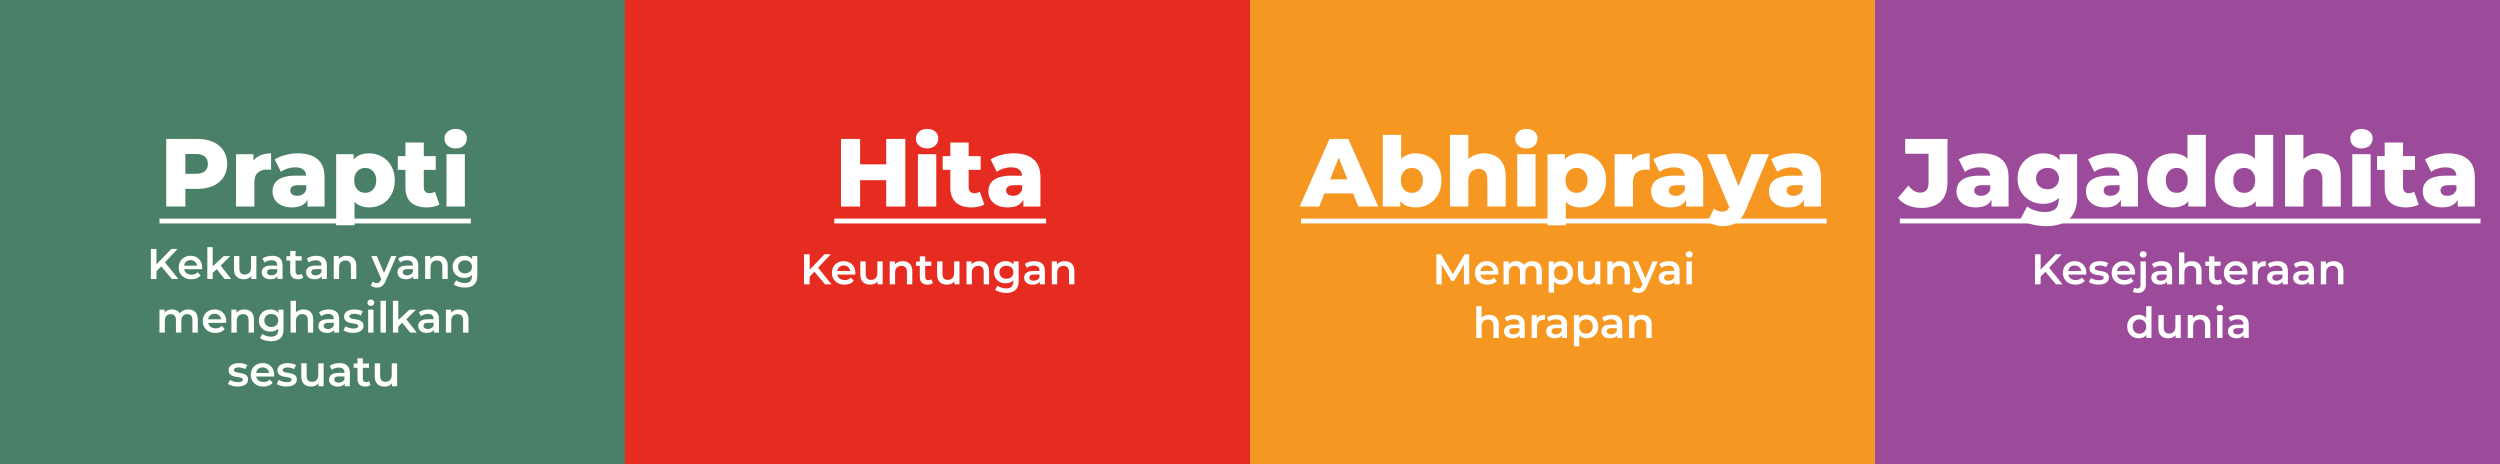 <svg width="932" height="173" viewBox="0 0 932 173" fill="none" xmlns="http://www.w3.org/2000/svg">
<rect x="0" y="0" width="932" height="173" fill="#333333" stroke="none"/>
<rect width="233" height="173" fill="#4A8068"/>
<path d="M61.977 77V51.8H73.497C75.801 51.8 77.781 52.172 79.437 52.916C81.117 53.66 82.413 54.74 83.325 56.156C84.237 57.548 84.693 59.204 84.693 61.124C84.693 63.02 84.237 64.664 83.325 66.056C82.413 67.448 81.117 68.528 79.437 69.296C77.781 70.04 75.801 70.412 73.497 70.412H65.937L69.105 67.316V77H61.977ZM69.105 68.072L65.937 64.796H73.065C74.553 64.796 75.657 64.472 76.377 63.824C77.121 63.176 77.493 62.276 77.493 61.124C77.493 59.948 77.121 59.036 76.377 58.388C75.657 57.74 74.553 57.416 73.065 57.416H65.937L69.105 54.14V68.072ZM87.985 77V57.488H94.501V63.176L93.529 61.556C94.105 60.092 95.041 59 96.337 58.28C97.633 57.536 99.205 57.164 101.053 57.164V63.32C100.741 63.272 100.465 63.248 100.225 63.248C100.009 63.224 99.769 63.212 99.505 63.212C98.113 63.212 96.985 63.596 96.121 64.364C95.257 65.108 94.825 66.332 94.825 68.036V77H87.985ZM114.632 77V73.364L114.164 72.464V65.768C114.164 64.688 113.828 63.86 113.156 63.284C112.508 62.684 111.464 62.384 110.024 62.384C109.088 62.384 108.14 62.54 107.18 62.852C106.22 63.14 105.404 63.548 104.732 64.076L102.428 59.432C103.532 58.712 104.852 58.16 106.388 57.776C107.948 57.368 109.496 57.164 111.032 57.164C114.2 57.164 116.648 57.896 118.376 59.36C120.128 60.8 121.004 63.068 121.004 66.164V77H114.632ZM108.872 77.324C107.312 77.324 105.992 77.06 104.912 76.532C103.832 76.004 103.004 75.284 102.428 74.372C101.876 73.46 101.6 72.44 101.6 71.312C101.6 70.112 101.9 69.08 102.5 68.216C103.124 67.328 104.072 66.656 105.344 66.2C106.616 65.72 108.26 65.48 110.276 65.48H114.884V69.044H111.212C110.108 69.044 109.328 69.224 108.872 69.584C108.44 69.944 108.224 70.424 108.224 71.024C108.224 71.624 108.452 72.104 108.908 72.464C109.364 72.824 109.988 73.004 110.78 73.004C111.524 73.004 112.196 72.824 112.796 72.464C113.42 72.08 113.876 71.504 114.164 70.736L115.1 73.256C114.74 74.6 114.032 75.62 112.976 76.316C111.944 76.988 110.576 77.324 108.872 77.324ZM137.597 77.324C135.941 77.324 134.525 76.964 133.349 76.244C132.173 75.5 131.273 74.396 130.649 72.932C130.049 71.444 129.749 69.548 129.749 67.244C129.749 64.916 130.037 63.02 130.613 61.556C131.189 60.068 132.053 58.964 133.205 58.244C134.381 57.524 135.845 57.164 137.597 57.164C139.373 57.164 140.981 57.584 142.421 58.424C143.885 59.24 145.037 60.404 145.877 61.916C146.741 63.404 147.173 65.18 147.173 67.244C147.173 69.308 146.741 71.096 145.877 72.608C145.037 74.12 143.885 75.284 142.421 76.1C140.981 76.916 139.373 77.324 137.597 77.324ZM125.321 83.984V57.488H131.837V60.8L131.801 67.244L132.161 73.724V83.984H125.321ZM136.157 71.888C136.925 71.888 137.609 71.708 138.209 71.348C138.833 70.988 139.325 70.46 139.685 69.764C140.069 69.068 140.261 68.228 140.261 67.244C140.261 66.26 140.069 65.42 139.685 64.724C139.325 64.028 138.833 63.5 138.209 63.14C137.609 62.78 136.925 62.6 136.157 62.6C135.389 62.6 134.693 62.78 134.069 63.14C133.469 63.5 132.977 64.028 132.593 64.724C132.233 65.42 132.053 66.26 132.053 67.244C132.053 68.228 132.233 69.068 132.593 69.764C132.977 70.46 133.469 70.988 134.069 71.348C134.693 71.708 135.389 71.888 136.157 71.888ZM159.064 77.324C156.568 77.324 154.624 76.712 153.232 75.488C151.84 74.24 151.144 72.368 151.144 69.872V53.132H157.984V69.8C157.984 70.496 158.176 71.048 158.56 71.456C158.944 71.84 159.436 72.032 160.036 72.032C160.852 72.032 161.548 71.828 162.124 71.42L163.816 76.208C163.24 76.592 162.532 76.868 161.692 77.036C160.852 77.228 159.976 77.324 159.064 77.324ZM148.3 63.32V58.208H162.448V63.32H148.3ZM166.454 77V57.488H173.294V77H166.454ZM169.874 55.328C168.626 55.328 167.618 54.98 166.85 54.284C166.082 53.588 165.698 52.724 165.698 51.692C165.698 50.66 166.082 49.796 166.85 49.1C167.618 48.404 168.626 48.056 169.874 48.056C171.122 48.056 172.13 48.392 172.898 49.064C173.666 49.712 174.05 50.552 174.05 51.584C174.05 52.664 173.666 53.564 172.898 54.284C172.154 54.98 171.146 55.328 169.874 55.328Z" fill="white"/>
<path d="M59.457 81.5H175.526V83.3H59.457V81.5Z" fill="white"/>
<path d="M58.102 101.36L57.99 98.896L63.862 92.8H66.198L61.318 97.984L60.166 99.248L58.102 101.36ZM56.246 104V92.8H58.326V104H56.246ZM64.054 104L59.766 98.896L61.142 97.376L66.486 104H64.054ZM71.351 104.112C70.402 104.112 69.57 103.925 68.855 103.552C68.151 103.168 67.602 102.645 67.207 101.984C66.823 101.323 66.631 100.571 66.631 99.728C66.631 98.875 66.818 98.123 67.191 97.472C67.575 96.811 68.098 96.293 68.759 95.92C69.431 95.547 70.194 95.36 71.047 95.36C71.879 95.36 72.621 95.541 73.271 95.904C73.922 96.267 74.434 96.779 74.807 97.44C75.181 98.101 75.367 98.88 75.367 99.776C75.367 99.861 75.362 99.957 75.351 100.064C75.351 100.171 75.346 100.272 75.335 100.368H68.215V99.04H74.279L73.495 99.456C73.506 98.965 73.405 98.533 73.191 98.16C72.978 97.787 72.685 97.493 72.311 97.28C71.949 97.067 71.527 96.96 71.047 96.96C70.557 96.96 70.125 97.067 69.751 97.28C69.389 97.493 69.101 97.792 68.887 98.176C68.685 98.549 68.583 98.992 68.583 99.504V99.824C68.583 100.336 68.701 100.789 68.935 101.184C69.17 101.579 69.501 101.883 69.927 102.096C70.354 102.309 70.845 102.416 71.399 102.416C71.879 102.416 72.311 102.341 72.695 102.192C73.079 102.043 73.421 101.808 73.719 101.488L74.791 102.72C74.407 103.168 73.922 103.515 73.335 103.76C72.759 103.995 72.098 104.112 71.351 104.112ZM78.921 102.096L78.969 99.584L83.433 95.456H85.833L82.041 99.264L80.985 100.144L78.921 102.096ZM77.289 104V92.128H79.289V104H77.289ZM83.737 104L80.617 100.144L81.881 98.544L86.169 104H83.737ZM90.92 104.112C90.195 104.112 89.555 103.979 89 103.712C88.445 103.435 88.013 103.019 87.704 102.464C87.395 101.899 87.24 101.189 87.24 100.336V95.456H89.24V100.064C89.24 100.832 89.411 101.408 89.752 101.792C90.104 102.165 90.6 102.352 91.24 102.352C91.71 102.352 92.115 102.256 92.456 102.064C92.808 101.872 93.08 101.584 93.272 101.2C93.475 100.816 93.576 100.341 93.576 99.776V95.456H95.576V104H93.672V101.696L94.008 102.4C93.72 102.955 93.299 103.381 92.744 103.68C92.189 103.968 91.582 104.112 90.92 104.112ZM103.459 104V102.272L103.347 101.904V98.88C103.347 98.293 103.171 97.84 102.819 97.52C102.467 97.189 101.933 97.024 101.219 97.024C100.739 97.024 100.264 97.099 99.795 97.248C99.336 97.397 98.947 97.605 98.627 97.872L97.843 96.416C98.302 96.064 98.846 95.803 99.475 95.632C100.115 95.451 100.776 95.36 101.459 95.36C102.696 95.36 103.651 95.659 104.323 96.256C105.005 96.843 105.347 97.755 105.347 98.992V104H103.459ZM100.771 104.112C100.131 104.112 99.571 104.005 99.091 103.792C98.611 103.568 98.237 103.264 97.971 102.88C97.715 102.485 97.587 102.043 97.587 101.552C97.587 101.072 97.699 100.64 97.923 100.256C98.157 99.872 98.536 99.568 99.059 99.344C99.582 99.12 100.275 99.008 101.139 99.008H103.619V100.336H101.283C100.6 100.336 100.141 100.448 99.907 100.672C99.672 100.885 99.555 101.152 99.555 101.472C99.555 101.835 99.699 102.123 99.987 102.336C100.275 102.549 100.675 102.656 101.187 102.656C101.677 102.656 102.115 102.544 102.499 102.32C102.893 102.096 103.176 101.765 103.347 101.328L103.683 102.528C103.491 103.029 103.144 103.419 102.643 103.696C102.152 103.973 101.528 104.112 100.771 104.112ZM111.13 104.112C110.191 104.112 109.466 103.872 108.954 103.392C108.442 102.901 108.186 102.181 108.186 101.232V93.568H110.186V101.184C110.186 101.589 110.287 101.904 110.49 102.128C110.703 102.352 110.996 102.464 111.37 102.464C111.818 102.464 112.191 102.347 112.49 102.112L113.05 103.536C112.815 103.728 112.527 103.872 112.186 103.968C111.844 104.064 111.492 104.112 111.13 104.112ZM106.778 97.12V95.52H112.474V97.12H106.778ZM119.959 104V102.272L119.847 101.904V98.88C119.847 98.293 119.671 97.84 119.319 97.52C118.967 97.189 118.433 97.024 117.719 97.024C117.239 97.024 116.764 97.099 116.295 97.248C115.836 97.397 115.447 97.605 115.127 97.872L114.343 96.416C114.801 96.064 115.345 95.803 115.975 95.632C116.615 95.451 117.276 95.36 117.959 95.36C119.196 95.36 120.151 95.659 120.823 96.256C121.505 96.843 121.847 97.755 121.847 98.992V104H119.959ZM117.271 104.112C116.631 104.112 116.071 104.005 115.591 103.792C115.111 103.568 114.737 103.264 114.471 102.88C114.215 102.485 114.087 102.043 114.087 101.552C114.087 101.072 114.199 100.64 114.423 100.256C114.657 99.872 115.036 99.568 115.559 99.344C116.081 99.12 116.775 99.008 117.639 99.008H120.119V100.336H117.783C117.1 100.336 116.641 100.448 116.407 100.672C116.172 100.885 116.055 101.152 116.055 101.472C116.055 101.835 116.199 102.123 116.487 102.336C116.775 102.549 117.175 102.656 117.687 102.656C118.177 102.656 118.615 102.544 118.999 102.32C119.393 102.096 119.676 101.765 119.847 101.328L120.183 102.528C119.991 103.029 119.644 103.419 119.143 103.696C118.652 103.973 118.028 104.112 117.271 104.112ZM129.262 95.36C129.944 95.36 130.552 95.493 131.086 95.76C131.63 96.027 132.056 96.437 132.366 96.992C132.675 97.536 132.83 98.24 132.83 99.104V104H130.83V99.36C130.83 98.603 130.648 98.037 130.286 97.664C129.934 97.291 129.438 97.104 128.798 97.104C128.328 97.104 127.912 97.2 127.55 97.392C127.187 97.584 126.904 97.872 126.702 98.256C126.51 98.629 126.414 99.104 126.414 99.68V104H124.414V95.456H126.318V97.76L125.982 97.056C126.28 96.512 126.712 96.096 127.278 95.808C127.854 95.509 128.515 95.36 129.262 95.36ZM140.493 107.216C140.077 107.216 139.661 107.147 139.245 107.008C138.829 106.869 138.482 106.677 138.205 106.432L139.005 104.96C139.207 105.141 139.437 105.285 139.693 105.392C139.949 105.499 140.21 105.552 140.477 105.552C140.839 105.552 141.133 105.461 141.357 105.28C141.581 105.099 141.789 104.795 141.981 104.368L142.477 103.248L142.637 103.008L145.869 95.456H147.789L143.789 104.688C143.522 105.328 143.223 105.835 142.893 106.208C142.573 106.581 142.21 106.843 141.805 106.992C141.41 107.141 140.973 107.216 140.493 107.216ZM142.253 104.304L138.397 95.456H140.477L143.613 102.832L142.253 104.304ZM154.037 104V102.272L153.925 101.904V98.88C153.925 98.293 153.749 97.84 153.397 97.52C153.045 97.189 152.512 97.024 151.797 97.024C151.317 97.024 150.842 97.099 150.373 97.248C149.914 97.397 149.525 97.605 149.205 97.872L148.421 96.416C148.88 96.064 149.424 95.803 150.053 95.632C150.693 95.451 151.354 95.36 152.037 95.36C153.274 95.36 154.229 95.659 154.901 96.256C155.584 96.843 155.925 97.755 155.925 98.992V104H154.037ZM151.349 104.112C150.709 104.112 150.149 104.005 149.669 103.792C149.189 103.568 148.816 103.264 148.549 102.88C148.293 102.485 148.165 102.043 148.165 101.552C148.165 101.072 148.277 100.64 148.501 100.256C148.736 99.872 149.114 99.568 149.637 99.344C150.16 99.12 150.853 99.008 151.717 99.008H154.197V100.336H151.861C151.178 100.336 150.72 100.448 150.485 100.672C150.25 100.885 150.133 101.152 150.133 101.472C150.133 101.835 150.277 102.123 150.565 102.336C150.853 102.549 151.253 102.656 151.765 102.656C152.256 102.656 152.693 102.544 153.077 102.32C153.472 102.096 153.754 101.765 153.925 101.328L154.261 102.528C154.069 103.029 153.722 103.419 153.221 103.696C152.73 103.973 152.106 104.112 151.349 104.112ZM163.34 95.36C164.022 95.36 164.63 95.493 165.164 95.76C165.708 96.027 166.134 96.437 166.444 96.992C166.753 97.536 166.908 98.24 166.908 99.104V104H164.908V99.36C164.908 98.603 164.726 98.037 164.364 97.664C164.012 97.291 163.516 97.104 162.876 97.104C162.406 97.104 161.99 97.2 161.628 97.392C161.265 97.584 160.982 97.872 160.78 98.256C160.588 98.629 160.492 99.104 160.492 99.68V104H158.492V95.456H160.396V97.76L160.06 97.056C160.358 96.512 160.79 96.096 161.356 95.808C161.932 95.509 162.593 95.36 163.34 95.36ZM173.332 107.216C172.543 107.216 171.77 107.109 171.012 106.896C170.266 106.693 169.652 106.395 169.172 106L170.068 104.496C170.442 104.805 170.911 105.051 171.476 105.232C172.052 105.424 172.634 105.52 173.22 105.52C174.159 105.52 174.847 105.301 175.284 104.864C175.722 104.437 175.94 103.792 175.94 102.928V101.408L176.1 99.472L176.036 97.536V95.456H177.94V102.704C177.94 104.251 177.546 105.387 176.756 106.112C175.967 106.848 174.826 107.216 173.332 107.216ZM173.076 103.616C172.266 103.616 171.53 103.445 170.868 103.104C170.218 102.752 169.7 102.267 169.316 101.648C168.943 101.029 168.756 100.304 168.756 99.472C168.756 98.651 168.943 97.931 169.316 97.312C169.7 96.693 170.218 96.213 170.868 95.872C171.53 95.531 172.266 95.36 173.076 95.36C173.802 95.36 174.452 95.504 175.028 95.792C175.604 96.08 176.063 96.528 176.404 97.136C176.756 97.744 176.932 98.523 176.932 99.472C176.932 100.421 176.756 101.205 176.404 101.824C176.063 102.432 175.604 102.885 175.028 103.184C174.452 103.472 173.802 103.616 173.076 103.616ZM173.38 101.92C173.882 101.92 174.33 101.819 174.724 101.616C175.119 101.403 175.423 101.115 175.636 100.752C175.86 100.379 175.972 99.952 175.972 99.472C175.972 98.992 175.86 98.571 175.636 98.208C175.423 97.835 175.119 97.552 174.724 97.36C174.33 97.157 173.882 97.056 173.38 97.056C172.879 97.056 172.426 97.157 172.02 97.36C171.626 97.552 171.316 97.835 171.092 98.208C170.879 98.571 170.772 98.992 170.772 99.472C170.772 99.952 170.879 100.379 171.092 100.752C171.316 101.115 171.626 101.403 172.02 101.616C172.426 101.819 172.879 101.92 173.38 101.92ZM70.229 115.36C70.912 115.36 71.514 115.493 72.037 115.76C72.57 116.027 72.986 116.437 73.285 116.992C73.584 117.536 73.733 118.24 73.733 119.104V124H71.733V119.36C71.733 118.603 71.567 118.037 71.237 117.664C70.906 117.291 70.431 117.104 69.813 117.104C69.376 117.104 68.986 117.2 68.645 117.392C68.314 117.584 68.053 117.867 67.861 118.24C67.68 118.613 67.589 119.088 67.589 119.664V124H65.589V119.36C65.589 118.603 65.424 118.037 65.093 117.664C64.762 117.291 64.287 117.104 63.669 117.104C63.231 117.104 62.842 117.2 62.501 117.392C62.17 117.584 61.909 117.867 61.717 118.24C61.535 118.613 61.445 119.088 61.445 119.664V124H59.445V115.456H61.349V117.728L61.013 117.056C61.301 116.501 61.717 116.08 62.261 115.792C62.816 115.504 63.445 115.36 64.149 115.36C64.949 115.36 65.642 115.557 66.229 115.952C66.826 116.347 67.221 116.944 67.413 117.744L66.629 117.472C66.906 116.832 67.365 116.32 68.005 115.936C68.645 115.552 69.386 115.36 70.229 115.36ZM80.32 124.112C79.371 124.112 78.539 123.925 77.824 123.552C77.12 123.168 76.571 122.645 76.176 121.984C75.792 121.323 75.6 120.571 75.6 119.728C75.6 118.875 75.787 118.123 76.16 117.472C76.544 116.811 77.067 116.293 77.728 115.92C78.4 115.547 79.163 115.36 80.016 115.36C80.848 115.36 81.59 115.541 82.24 115.904C82.891 116.267 83.403 116.779 83.776 117.44C84.15 118.101 84.336 118.88 84.336 119.776C84.336 119.861 84.331 119.957 84.32 120.064C84.32 120.171 84.315 120.272 84.304 120.368H77.184V119.04H83.248L82.464 119.456C82.475 118.965 82.374 118.533 82.16 118.16C81.947 117.787 81.653 117.493 81.28 117.28C80.918 117.067 80.496 116.96 80.016 116.96C79.525 116.96 79.094 117.067 78.72 117.28C78.358 117.493 78.07 117.792 77.856 118.176C77.653 118.549 77.552 118.992 77.552 119.504V119.824C77.552 120.336 77.669 120.789 77.904 121.184C78.139 121.579 78.469 121.883 78.896 122.096C79.323 122.309 79.814 122.416 80.368 122.416C80.848 122.416 81.28 122.341 81.664 122.192C82.048 122.043 82.389 121.808 82.688 121.488L83.76 122.72C83.376 123.168 82.891 123.515 82.304 123.76C81.728 123.995 81.067 124.112 80.32 124.112ZM91.105 115.36C91.788 115.36 92.396 115.493 92.929 115.76C93.473 116.027 93.9 116.437 94.209 116.992C94.519 117.536 94.673 118.24 94.673 119.104V124H92.673V119.36C92.673 118.603 92.492 118.037 92.129 117.664C91.777 117.291 91.281 117.104 90.641 117.104C90.172 117.104 89.756 117.2 89.393 117.392C89.031 117.584 88.748 117.872 88.545 118.256C88.353 118.629 88.257 119.104 88.257 119.68V124H86.257V115.456H88.161V117.76L87.825 117.056C88.124 116.512 88.556 116.096 89.121 115.808C89.697 115.509 90.359 115.36 91.105 115.36ZM101.098 127.216C100.309 127.216 99.535 127.109 98.778 126.896C98.031 126.693 97.418 126.395 96.938 126L97.834 124.496C98.207 124.805 98.677 125.051 99.242 125.232C99.818 125.424 100.399 125.52 100.986 125.52C101.925 125.52 102.613 125.301 103.05 124.864C103.487 124.437 103.706 123.792 103.706 122.928V121.408L103.866 119.472L103.802 117.536V115.456H105.706V122.704C105.706 124.251 105.311 125.387 104.522 126.112C103.733 126.848 102.591 127.216 101.098 127.216ZM100.842 123.616C100.031 123.616 99.295 123.445 98.634 123.104C97.983 122.752 97.466 122.267 97.082 121.648C96.709 121.029 96.522 120.304 96.522 119.472C96.522 118.651 96.709 117.931 97.082 117.312C97.466 116.693 97.983 116.213 98.634 115.872C99.295 115.531 100.031 115.36 100.842 115.36C101.567 115.36 102.218 115.504 102.794 115.792C103.37 116.08 103.829 116.528 104.17 117.136C104.522 117.744 104.698 118.523 104.698 119.472C104.698 120.421 104.522 121.205 104.17 121.824C103.829 122.432 103.37 122.885 102.794 123.184C102.218 123.472 101.567 123.616 100.842 123.616ZM101.146 121.92C101.647 121.92 102.095 121.819 102.49 121.616C102.885 121.403 103.189 121.115 103.402 120.752C103.626 120.379 103.738 119.952 103.738 119.472C103.738 118.992 103.626 118.571 103.402 118.208C103.189 117.835 102.885 117.552 102.49 117.36C102.095 117.157 101.647 117.056 101.146 117.056C100.645 117.056 100.191 117.157 99.786 117.36C99.391 117.552 99.082 117.835 98.858 118.208C98.645 118.571 98.538 118.992 98.538 119.472C98.538 119.952 98.645 120.379 98.858 120.752C99.082 121.115 99.391 121.403 99.786 121.616C100.191 121.819 100.645 121.92 101.146 121.92ZM113.183 115.36C113.866 115.36 114.474 115.493 115.007 115.76C115.551 116.027 115.978 116.437 116.287 116.992C116.597 117.536 116.751 118.24 116.751 119.104V124H114.751V119.36C114.751 118.603 114.57 118.037 114.207 117.664C113.855 117.291 113.359 117.104 112.719 117.104C112.25 117.104 111.834 117.2 111.471 117.392C111.109 117.584 110.826 117.872 110.623 118.256C110.431 118.629 110.335 119.104 110.335 119.68V124H108.335V112.128H110.335V117.76L109.903 117.056C110.202 116.512 110.634 116.096 111.199 115.808C111.775 115.509 112.437 115.36 113.183 115.36ZM124.553 124V122.272L124.441 121.904V118.88C124.441 118.293 124.265 117.84 123.913 117.52C123.561 117.189 123.027 117.024 122.313 117.024C121.833 117.024 121.358 117.099 120.889 117.248C120.43 117.397 120.041 117.605 119.721 117.872L118.937 116.416C119.395 116.064 119.939 115.803 120.569 115.632C121.209 115.451 121.87 115.36 122.553 115.36C123.79 115.36 124.745 115.659 125.417 116.256C126.099 116.843 126.441 117.755 126.441 118.992V124H124.553ZM121.865 124.112C121.225 124.112 120.665 124.005 120.185 123.792C119.705 123.568 119.331 123.264 119.065 122.88C118.809 122.485 118.681 122.043 118.681 121.552C118.681 121.072 118.793 120.64 119.017 120.256C119.251 119.872 119.63 119.568 120.153 119.344C120.675 119.12 121.369 119.008 122.233 119.008H124.713V120.336H122.377C121.694 120.336 121.235 120.448 121.001 120.672C120.766 120.885 120.649 121.152 120.649 121.472C120.649 121.835 120.793 122.123 121.081 122.336C121.369 122.549 121.769 122.656 122.281 122.656C122.771 122.656 123.209 122.544 123.593 122.32C123.987 122.096 124.27 121.765 124.441 121.328L124.777 122.528C124.585 123.029 124.238 123.419 123.737 123.696C123.246 123.973 122.622 124.112 121.865 124.112ZM131.647 124.112C130.933 124.112 130.245 124.021 129.583 123.84C128.933 123.648 128.415 123.419 128.031 123.152L128.799 121.632C129.183 121.877 129.642 122.08 130.175 122.24C130.709 122.4 131.242 122.48 131.775 122.48C132.405 122.48 132.858 122.395 133.135 122.224C133.423 122.053 133.567 121.824 133.567 121.536C133.567 121.301 133.471 121.125 133.279 121.008C133.087 120.88 132.837 120.784 132.527 120.72C132.218 120.656 131.871 120.597 131.487 120.544C131.114 120.491 130.735 120.421 130.351 120.336C129.978 120.24 129.637 120.107 129.327 119.936C129.018 119.755 128.767 119.515 128.575 119.216C128.383 118.917 128.287 118.523 128.287 118.032C128.287 117.488 128.442 117.019 128.751 116.624C129.061 116.219 129.493 115.909 130.047 115.696C130.613 115.472 131.279 115.36 132.047 115.36C132.623 115.36 133.205 115.424 133.791 115.552C134.378 115.68 134.863 115.861 135.247 116.096L134.479 117.616C134.074 117.371 133.663 117.205 133.247 117.12C132.842 117.024 132.437 116.976 132.031 116.976C131.423 116.976 130.97 117.067 130.671 117.248C130.383 117.429 130.239 117.659 130.239 117.936C130.239 118.192 130.335 118.384 130.527 118.512C130.719 118.64 130.97 118.741 131.279 118.816C131.589 118.891 131.93 118.955 132.303 119.008C132.687 119.051 133.066 119.12 133.439 119.216C133.813 119.312 134.154 119.445 134.463 119.616C134.783 119.776 135.039 120.005 135.231 120.304C135.423 120.603 135.519 120.992 135.519 121.472C135.519 122.005 135.359 122.469 135.039 122.864C134.73 123.259 134.287 123.568 133.711 123.792C133.135 124.005 132.447 124.112 131.647 124.112ZM137.242 124V115.456H139.242V124H137.242ZM138.25 114.048C137.876 114.048 137.567 113.931 137.322 113.696C137.087 113.461 136.97 113.179 136.97 112.848C136.97 112.507 137.087 112.224 137.322 112C137.567 111.765 137.876 111.648 138.25 111.648C138.623 111.648 138.927 111.76 139.162 111.984C139.407 112.197 139.53 112.469 139.53 112.8C139.53 113.152 139.412 113.451 139.178 113.696C138.943 113.931 138.634 114.048 138.25 114.048ZM141.867 124V112.128H143.867V124H141.867ZM148.124 122.096L148.172 119.584L152.636 115.456H155.036L151.244 119.264L150.188 120.144L148.124 122.096ZM146.492 124V112.128H148.492V124H146.492ZM152.94 124L149.82 120.144L151.084 118.544L155.372 124H152.94ZM161.771 124V122.272L161.659 121.904V118.88C161.659 118.293 161.483 117.84 161.131 117.52C160.779 117.189 160.246 117.024 159.531 117.024C159.051 117.024 158.577 117.099 158.107 117.248C157.649 117.397 157.259 117.605 156.939 117.872L156.155 116.416C156.614 116.064 157.158 115.803 157.787 115.632C158.427 115.451 159.089 115.36 159.771 115.36C161.009 115.36 161.963 115.659 162.635 116.256C163.318 116.843 163.659 117.755 163.659 118.992V124H161.771ZM159.083 124.112C158.443 124.112 157.883 124.005 157.403 123.792C156.923 123.568 156.55 123.264 156.283 122.88C156.027 122.485 155.899 122.043 155.899 121.552C155.899 121.072 156.011 120.64 156.235 120.256C156.47 119.872 156.849 119.568 157.371 119.344C157.894 119.12 158.587 119.008 159.451 119.008H161.931V120.336H159.595C158.913 120.336 158.454 120.448 158.219 120.672C157.985 120.885 157.867 121.152 157.867 121.472C157.867 121.835 158.011 122.123 158.299 122.336C158.587 122.549 158.987 122.656 159.499 122.656C159.99 122.656 160.427 122.544 160.811 122.32C161.206 122.096 161.489 121.765 161.659 121.328L161.995 122.528C161.803 123.029 161.457 123.419 160.955 123.696C160.465 123.973 159.841 124.112 159.083 124.112ZM171.074 115.36C171.757 115.36 172.365 115.493 172.898 115.76C173.442 116.027 173.869 116.437 174.178 116.992C174.487 117.536 174.642 118.24 174.642 119.104V124H172.642V119.36C172.642 118.603 172.461 118.037 172.098 117.664C171.746 117.291 171.25 117.104 170.61 117.104C170.141 117.104 169.725 117.2 169.362 117.392C168.999 117.584 168.717 117.872 168.514 118.256C168.322 118.629 168.226 119.104 168.226 119.68V124H166.226V115.456H168.13V117.76L167.794 117.056C168.093 116.512 168.525 116.096 169.09 115.808C169.666 115.509 170.327 115.36 171.074 115.36ZM88.6 144.112C87.886 144.112 87.198 144.021 86.536 143.84C85.886 143.648 85.368 143.419 84.984 143.152L85.752 141.632C86.136 141.877 86.595 142.08 87.128 142.24C87.662 142.4 88.195 142.48 88.728 142.48C89.358 142.48 89.811 142.395 90.088 142.224C90.376 142.053 90.52 141.824 90.52 141.536C90.52 141.301 90.424 141.125 90.232 141.008C90.04 140.88 89.79 140.784 89.48 140.72C89.171 140.656 88.824 140.597 88.44 140.544C88.067 140.491 87.688 140.421 87.304 140.336C86.931 140.24 86.59 140.107 86.28 139.936C85.971 139.755 85.72 139.515 85.528 139.216C85.336 138.917 85.24 138.523 85.24 138.032C85.24 137.488 85.395 137.019 85.704 136.624C86.014 136.219 86.446 135.909 87 135.696C87.566 135.472 88.232 135.36 89 135.36C89.576 135.36 90.158 135.424 90.744 135.552C91.331 135.68 91.816 135.861 92.2 136.096L91.432 137.616C91.027 137.371 90.616 137.205 90.2 137.12C89.795 137.024 89.39 136.976 88.984 136.976C88.376 136.976 87.923 137.067 87.624 137.248C87.336 137.429 87.192 137.659 87.192 137.936C87.192 138.192 87.288 138.384 87.48 138.512C87.672 138.64 87.923 138.741 88.232 138.816C88.542 138.891 88.883 138.955 89.256 139.008C89.64 139.051 90.019 139.12 90.392 139.216C90.766 139.312 91.107 139.445 91.416 139.616C91.736 139.776 91.992 140.005 92.184 140.304C92.376 140.603 92.472 140.992 92.472 141.472C92.472 142.005 92.312 142.469 91.992 142.864C91.683 143.259 91.24 143.568 90.664 143.792C90.088 144.005 89.4 144.112 88.6 144.112ZM98.211 144.112C97.261 144.112 96.43 143.925 95.715 143.552C95.011 143.168 94.462 142.645 94.067 141.984C93.683 141.323 93.491 140.571 93.491 139.728C93.491 138.875 93.677 138.123 94.051 137.472C94.435 136.811 94.957 136.293 95.619 135.92C96.291 135.547 97.053 135.36 97.907 135.36C98.739 135.36 99.48 135.541 100.131 135.904C100.781 136.267 101.293 136.779 101.667 137.44C102.04 138.101 102.227 138.88 102.227 139.776C102.227 139.861 102.221 139.957 102.211 140.064C102.211 140.171 102.205 140.272 102.195 140.368H95.075V139.04H101.139L100.355 139.456C100.365 138.965 100.264 138.533 100.051 138.16C99.838 137.787 99.544 137.493 99.171 137.28C98.808 137.067 98.387 136.96 97.907 136.96C97.416 136.96 96.984 137.067 96.611 137.28C96.248 137.493 95.96 137.792 95.747 138.176C95.544 138.549 95.443 138.992 95.443 139.504V139.824C95.443 140.336 95.56 140.789 95.795 141.184C96.029 141.579 96.36 141.883 96.787 142.096C97.213 142.309 97.704 142.416 98.259 142.416C98.739 142.416 99.171 142.341 99.555 142.192C99.939 142.043 100.28 141.808 100.579 141.488L101.651 142.72C101.267 143.168 100.781 143.515 100.195 143.76C99.619 143.995 98.957 144.112 98.211 144.112ZM106.788 144.112C106.073 144.112 105.385 144.021 104.724 143.84C104.073 143.648 103.556 143.419 103.172 143.152L103.94 141.632C104.324 141.877 104.783 142.08 105.316 142.24C105.849 142.4 106.383 142.48 106.916 142.48C107.545 142.48 107.999 142.395 108.276 142.224C108.564 142.053 108.708 141.824 108.708 141.536C108.708 141.301 108.612 141.125 108.42 141.008C108.228 140.88 107.977 140.784 107.668 140.72C107.359 140.656 107.012 140.597 106.628 140.544C106.255 140.491 105.876 140.421 105.492 140.336C105.119 140.24 104.777 140.107 104.468 139.936C104.159 139.755 103.908 139.515 103.716 139.216C103.524 138.917 103.428 138.523 103.428 138.032C103.428 137.488 103.583 137.019 103.892 136.624C104.201 136.219 104.633 135.909 105.188 135.696C105.753 135.472 106.42 135.36 107.188 135.36C107.764 135.36 108.345 135.424 108.932 135.552C109.519 135.68 110.004 135.861 110.388 136.096L109.62 137.616C109.215 137.371 108.804 137.205 108.388 137.12C107.983 137.024 107.577 136.976 107.172 136.976C106.564 136.976 106.111 137.067 105.812 137.248C105.524 137.429 105.38 137.659 105.38 137.936C105.38 138.192 105.476 138.384 105.668 138.512C105.86 138.64 106.111 138.741 106.42 138.816C106.729 138.891 107.071 138.955 107.444 139.008C107.828 139.051 108.207 139.12 108.58 139.216C108.953 139.312 109.295 139.445 109.604 139.616C109.924 139.776 110.18 140.005 110.372 140.304C110.564 140.603 110.66 140.992 110.66 141.472C110.66 142.005 110.5 142.469 110.18 142.864C109.871 143.259 109.428 143.568 108.852 143.792C108.276 144.005 107.588 144.112 106.788 144.112ZM115.998 144.112C115.273 144.112 114.633 143.979 114.078 143.712C113.524 143.435 113.092 143.019 112.782 142.464C112.473 141.899 112.318 141.189 112.318 140.336V135.456H114.318V140.064C114.318 140.832 114.489 141.408 114.83 141.792C115.182 142.165 115.678 142.352 116.318 142.352C116.788 142.352 117.193 142.256 117.534 142.064C117.886 141.872 118.158 141.584 118.35 141.2C118.553 140.816 118.654 140.341 118.654 139.776V135.456H120.654V144H118.75V141.696L119.086 142.4C118.798 142.955 118.377 143.381 117.822 143.68C117.268 143.968 116.66 144.112 115.998 144.112ZM128.537 144V142.272L128.425 141.904V138.88C128.425 138.293 128.249 137.84 127.897 137.52C127.545 137.189 127.012 137.024 126.297 137.024C125.817 137.024 125.342 137.099 124.873 137.248C124.414 137.397 124.025 137.605 123.705 137.872L122.921 136.416C123.38 136.064 123.924 135.803 124.553 135.632C125.193 135.451 125.854 135.36 126.537 135.36C127.774 135.36 128.729 135.659 129.401 136.256C130.084 136.843 130.425 137.755 130.425 138.992V144H128.537ZM125.849 144.112C125.209 144.112 124.649 144.005 124.169 143.792C123.689 143.568 123.316 143.264 123.049 142.88C122.793 142.485 122.665 142.043 122.665 141.552C122.665 141.072 122.777 140.64 123.001 140.256C123.236 139.872 123.614 139.568 124.137 139.344C124.66 139.12 125.353 139.008 126.217 139.008H128.697V140.336H126.361C125.678 140.336 125.22 140.448 124.985 140.672C124.75 140.885 124.633 141.152 124.633 141.472C124.633 141.835 124.777 142.123 125.065 142.336C125.353 142.549 125.753 142.656 126.265 142.656C126.756 142.656 127.193 142.544 127.577 142.32C127.972 142.096 128.254 141.765 128.425 141.328L128.761 142.528C128.569 143.029 128.222 143.419 127.721 143.696C127.23 143.973 126.606 144.112 125.849 144.112ZM136.208 144.112C135.269 144.112 134.544 143.872 134.032 143.392C133.52 142.901 133.264 142.181 133.264 141.232V133.568H135.264V141.184C135.264 141.589 135.365 141.904 135.568 142.128C135.781 142.352 136.074 142.464 136.448 142.464C136.896 142.464 137.269 142.347 137.568 142.112L138.128 143.536C137.893 143.728 137.605 143.872 137.264 143.968C136.922 144.064 136.57 144.112 136.208 144.112ZM131.856 137.12V135.52H137.552V137.12H131.856ZM143.389 144.112C142.664 144.112 142.024 143.979 141.469 143.712C140.914 143.435 140.482 143.019 140.173 142.464C139.864 141.899 139.709 141.189 139.709 140.336V135.456H141.709V140.064C141.709 140.832 141.88 141.408 142.221 141.792C142.573 142.165 143.069 142.352 143.709 142.352C144.178 142.352 144.584 142.256 144.925 142.064C145.277 141.872 145.549 141.584 145.741 141.2C145.944 140.816 146.045 140.341 146.045 139.776V135.456H148.045V144H146.141V141.696L146.477 142.4C146.189 142.955 145.768 143.381 145.213 143.68C144.658 143.968 144.05 144.112 143.389 144.112Z" fill="white"/>
<rect x="233" width="233" height="173" fill="#E62C20"/>
<path d="M301.61 103.36L301.498 100.896L307.37 94.8H309.706L304.826 99.984L303.674 101.248L301.61 103.36ZM299.754 106V94.8H301.834V106H299.754ZM307.562 106L303.274 100.896L304.65 99.376L309.994 106H307.562ZM314.859 106.112C313.91 106.112 313.078 105.925 312.363 105.552C311.659 105.168 311.11 104.645 310.715 103.984C310.331 103.323 310.139 102.571 310.139 101.728C310.139 100.875 310.326 100.123 310.699 99.472C311.083 98.811 311.606 98.293 312.267 97.92C312.939 97.547 313.702 97.36 314.555 97.36C315.387 97.36 316.129 97.541 316.779 97.904C317.43 98.267 317.942 98.779 318.315 99.44C318.689 100.101 318.875 100.88 318.875 101.776C318.875 101.861 318.87 101.957 318.859 102.064C318.859 102.171 318.854 102.272 318.843 102.368H311.723V101.04H317.787L317.003 101.456C317.014 100.965 316.913 100.533 316.699 100.16C316.486 99.787 316.193 99.493 315.819 99.28C315.457 99.067 315.035 98.96 314.555 98.96C314.065 98.96 313.633 99.067 313.259 99.28C312.897 99.493 312.609 99.792 312.395 100.176C312.193 100.549 312.091 100.992 312.091 101.504V101.824C312.091 102.336 312.209 102.789 312.443 103.184C312.678 103.579 313.009 103.883 313.435 104.096C313.862 104.309 314.353 104.416 314.907 104.416C315.387 104.416 315.819 104.341 316.203 104.192C316.587 104.043 316.929 103.808 317.227 103.488L318.299 104.72C317.915 105.168 317.43 105.515 316.843 105.76C316.267 105.995 315.606 106.112 314.859 106.112ZM324.412 106.112C323.687 106.112 323.047 105.979 322.492 105.712C321.938 105.435 321.506 105.019 321.196 104.464C320.887 103.899 320.732 103.189 320.732 102.336V97.456H322.732V102.064C322.732 102.832 322.903 103.408 323.244 103.792C323.596 104.165 324.092 104.352 324.732 104.352C325.202 104.352 325.607 104.256 325.948 104.064C326.3 103.872 326.572 103.584 326.764 103.2C326.967 102.816 327.068 102.341 327.068 101.776V97.456H329.068V106H327.164V103.696L327.5 104.4C327.212 104.955 326.791 105.381 326.236 105.68C325.682 105.968 325.074 106.112 324.412 106.112ZM336.535 97.36C337.218 97.36 337.826 97.493 338.359 97.76C338.903 98.027 339.33 98.437 339.639 98.992C339.948 99.536 340.103 100.24 340.103 101.104V106H338.103V101.36C338.103 100.603 337.922 100.037 337.559 99.664C337.207 99.291 336.711 99.104 336.071 99.104C335.602 99.104 335.186 99.2 334.823 99.392C334.46 99.584 334.178 99.872 333.975 100.256C333.783 100.629 333.687 101.104 333.687 101.68V106H331.687V97.456H333.591V99.76L333.255 99.056C333.554 98.512 333.986 98.096 334.551 97.808C335.127 97.509 335.788 97.36 336.535 97.36ZM345.856 106.112C344.917 106.112 344.192 105.872 343.68 105.392C343.168 104.901 342.912 104.181 342.912 103.232V95.568H344.912V103.184C344.912 103.589 345.013 103.904 345.216 104.128C345.429 104.352 345.723 104.464 346.096 104.464C346.544 104.464 346.917 104.347 347.216 104.112L347.776 105.536C347.541 105.728 347.253 105.872 346.912 105.968C346.571 106.064 346.219 106.112 345.856 106.112ZM341.504 99.12V97.52H347.2V99.12H341.504ZM353.037 106.112C352.312 106.112 351.672 105.979 351.117 105.712C350.563 105.435 350.131 105.019 349.821 104.464C349.512 103.899 349.357 103.189 349.357 102.336V97.456H351.357V102.064C351.357 102.832 351.528 103.408 351.869 103.792C352.221 104.165 352.717 104.352 353.357 104.352C353.827 104.352 354.232 104.256 354.573 104.064C354.925 103.872 355.197 103.584 355.389 103.2C355.592 102.816 355.693 102.341 355.693 101.776V97.456H357.693V106H355.789V103.696L356.125 104.4C355.837 104.955 355.416 105.381 354.861 105.68C354.307 105.968 353.699 106.112 353.037 106.112ZM365.16 97.36C365.843 97.36 366.451 97.493 366.984 97.76C367.528 98.027 367.955 98.437 368.264 98.992C368.573 99.536 368.728 100.24 368.728 101.104V106H366.728V101.36C366.728 100.603 366.547 100.037 366.184 99.664C365.832 99.291 365.336 99.104 364.696 99.104C364.227 99.104 363.811 99.2 363.448 99.392C363.085 99.584 362.803 99.872 362.6 100.256C362.408 100.629 362.312 101.104 362.312 101.68V106H360.312V97.456H362.216V99.76L361.88 99.056C362.179 98.512 362.611 98.096 363.176 97.808C363.752 97.509 364.413 97.36 365.16 97.36ZM375.153 109.216C374.363 109.216 373.59 109.109 372.833 108.896C372.086 108.693 371.473 108.395 370.993 108L371.889 106.496C372.262 106.805 372.731 107.051 373.297 107.232C373.873 107.424 374.454 107.52 375.041 107.52C375.979 107.52 376.667 107.301 377.105 106.864C377.542 106.437 377.761 105.792 377.761 104.928V103.408L377.921 101.472L377.857 99.536V97.456H379.761V104.704C379.761 106.251 379.366 107.387 378.577 108.112C377.787 108.848 376.646 109.216 375.153 109.216ZM374.897 105.616C374.086 105.616 373.35 105.445 372.689 105.104C372.038 104.752 371.521 104.267 371.137 103.648C370.763 103.029 370.577 102.304 370.577 101.472C370.577 100.651 370.763 99.931 371.137 99.312C371.521 98.693 372.038 98.213 372.689 97.872C373.35 97.531 374.086 97.36 374.897 97.36C375.622 97.36 376.273 97.504 376.849 97.792C377.425 98.08 377.883 98.528 378.225 99.136C378.577 99.744 378.753 100.523 378.753 101.472C378.753 102.421 378.577 103.205 378.225 103.824C377.883 104.432 377.425 104.885 376.849 105.184C376.273 105.472 375.622 105.616 374.897 105.616ZM375.201 103.92C375.702 103.92 376.15 103.819 376.545 103.616C376.939 103.403 377.243 103.115 377.457 102.752C377.681 102.379 377.793 101.952 377.793 101.472C377.793 100.992 377.681 100.571 377.457 100.208C377.243 99.835 376.939 99.552 376.545 99.36C376.15 99.157 375.702 99.056 375.201 99.056C374.699 99.056 374.246 99.157 373.841 99.36C373.446 99.552 373.137 99.835 372.913 100.208C372.699 100.571 372.593 100.992 372.593 101.472C372.593 101.952 372.699 102.379 372.913 102.752C373.137 103.115 373.446 103.403 373.841 103.616C374.246 103.819 374.699 103.92 375.201 103.92ZM387.654 106V104.272L387.542 103.904V100.88C387.542 100.293 387.366 99.84 387.014 99.52C386.662 99.189 386.129 99.024 385.414 99.024C384.934 99.024 384.459 99.099 383.99 99.248C383.531 99.397 383.142 99.605 382.822 99.872L382.038 98.416C382.497 98.064 383.041 97.803 383.67 97.632C384.31 97.451 384.971 97.36 385.654 97.36C386.891 97.36 387.846 97.659 388.518 98.256C389.201 98.843 389.542 99.755 389.542 100.992V106H387.654ZM384.966 106.112C384.326 106.112 383.766 106.005 383.286 105.792C382.806 105.568 382.433 105.264 382.166 104.88C381.91 104.485 381.782 104.043 381.782 103.552C381.782 103.072 381.894 102.64 382.118 102.256C382.353 101.872 382.731 101.568 383.254 101.344C383.777 101.12 384.47 101.008 385.334 101.008H387.814V102.336H385.478C384.795 102.336 384.337 102.448 384.102 102.672C383.867 102.885 383.75 103.152 383.75 103.472C383.75 103.835 383.894 104.123 384.182 104.336C384.47 104.549 384.87 104.656 385.382 104.656C385.873 104.656 386.31 104.544 386.694 104.32C387.089 104.096 387.371 103.765 387.542 103.328L387.878 104.528C387.686 105.029 387.339 105.419 386.838 105.696C386.347 105.973 385.723 106.112 384.966 106.112ZM396.957 97.36C397.64 97.36 398.248 97.493 398.781 97.76C399.325 98.027 399.752 98.437 400.061 98.992C400.37 99.536 400.525 100.24 400.525 101.104V106H398.525V101.36C398.525 100.603 398.344 100.037 397.981 99.664C397.629 99.291 397.133 99.104 396.493 99.104C396.024 99.104 395.608 99.2 395.245 99.392C394.882 99.584 394.6 99.872 394.397 100.256C394.205 100.629 394.109 101.104 394.109 101.68V106H392.109V97.456H394.013V99.76L393.677 99.056C393.976 98.512 394.408 98.096 394.973 97.808C395.549 97.509 396.21 97.36 396.957 97.36Z" fill="white"/>
<path d="M330.37 51.8H337.498V77H330.37V51.8ZM320.65 77H313.522V51.8H320.65V77ZM330.874 67.172H320.146V61.268H330.874V67.172ZM342.202 77V57.488H349.042V77H342.202ZM345.622 55.328C344.374 55.328 343.366 54.98 342.598 54.284C341.83 53.588 341.446 52.724 341.446 51.692C341.446 50.66 341.83 49.796 342.598 49.1C343.366 48.404 344.374 48.056 345.622 48.056C346.87 48.056 347.878 48.392 348.646 49.064C349.414 49.712 349.798 50.552 349.798 51.584C349.798 52.664 349.414 53.564 348.646 54.284C347.902 54.98 346.894 55.328 345.622 55.328ZM362.199 77.324C359.703 77.324 357.759 76.712 356.367 75.488C354.975 74.24 354.279 72.368 354.279 69.872V53.132H361.119V69.8C361.119 70.496 361.311 71.048 361.695 71.456C362.079 71.84 362.571 72.032 363.171 72.032C363.987 72.032 364.683 71.828 365.259 71.42L366.951 76.208C366.375 76.592 365.667 76.868 364.827 77.036C363.987 77.228 363.111 77.324 362.199 77.324ZM351.435 63.32V58.208H365.583V63.32H351.435ZM381.505 77V73.364L381.037 72.464V65.768C381.037 64.688 380.701 63.86 380.029 63.284C379.381 62.684 378.337 62.384 376.897 62.384C375.961 62.384 375.013 62.54 374.053 62.852C373.093 63.14 372.277 63.548 371.605 64.076L369.301 59.432C370.405 58.712 371.725 58.16 373.261 57.776C374.821 57.368 376.369 57.164 377.905 57.164C381.073 57.164 383.521 57.896 385.249 59.36C387.001 60.8 387.877 63.068 387.877 66.164V77H381.505ZM375.745 77.324C374.185 77.324 372.865 77.06 371.785 76.532C370.705 76.004 369.877 75.284 369.301 74.372C368.749 73.46 368.473 72.44 368.473 71.312C368.473 70.112 368.773 69.08 369.373 68.216C369.997 67.328 370.945 66.656 372.217 66.2C373.489 65.72 375.133 65.48 377.149 65.48H381.757V69.044H378.085C376.981 69.044 376.201 69.224 375.745 69.584C375.313 69.944 375.097 70.424 375.097 71.024C375.097 71.624 375.325 72.104 375.781 72.464C376.237 72.824 376.861 73.004 377.653 73.004C378.397 73.004 379.069 72.824 379.669 72.464C380.293 72.08 380.749 71.504 381.037 70.736L381.973 73.256C381.613 74.6 380.905 75.62 379.849 76.316C378.817 76.988 377.449 77.324 375.745 77.324Z" fill="white"/>
<path d="M311.002 81.5H390.001V83.3H311.002V81.5Z" fill="white"/>
<rect x="466" width="233" height="173" fill="#F69722"/>
<path d="M535.473 106V94.8H537.185L542.081 102.976H541.185L546.001 94.8H547.713L547.729 106H545.761L545.745 97.888H546.161L542.065 104.72H541.137L536.977 97.888H537.457V106H535.473ZM554.578 106.112C553.629 106.112 552.797 105.925 552.082 105.552C551.378 105.168 550.829 104.645 550.434 103.984C550.05 103.323 549.858 102.571 549.858 101.728C549.858 100.875 550.045 100.123 550.418 99.472C550.802 98.811 551.325 98.293 551.986 97.92C552.658 97.547 553.421 97.36 554.274 97.36C555.106 97.36 555.847 97.541 556.498 97.904C557.149 98.267 557.661 98.779 558.034 99.44C558.407 100.101 558.594 100.88 558.594 101.776C558.594 101.861 558.589 101.957 558.578 102.064C558.578 102.171 558.573 102.272 558.562 102.368H551.442V101.04H557.506L556.722 101.456C556.733 100.965 556.631 100.533 556.418 100.16C556.205 99.787 555.911 99.493 555.538 99.28C555.175 99.067 554.754 98.96 554.274 98.96C553.783 98.96 553.351 99.067 552.978 99.28C552.615 99.493 552.327 99.792 552.114 100.176C551.911 100.549 551.81 100.992 551.81 101.504V101.824C551.81 102.336 551.927 102.789 552.162 103.184C552.397 103.579 552.727 103.883 553.154 104.096C553.581 104.309 554.071 104.416 554.626 104.416C555.106 104.416 555.538 104.341 555.922 104.192C556.306 104.043 556.647 103.808 556.946 103.488L558.018 104.72C557.634 105.168 557.149 105.515 556.562 105.76C555.986 105.995 555.325 106.112 554.578 106.112ZM571.299 97.36C571.982 97.36 572.584 97.493 573.107 97.76C573.64 98.027 574.056 98.437 574.355 98.992C574.654 99.536 574.803 100.24 574.803 101.104V106H572.803V101.36C572.803 100.603 572.638 100.037 572.307 99.664C571.976 99.291 571.502 99.104 570.883 99.104C570.446 99.104 570.056 99.2 569.715 99.392C569.384 99.584 569.123 99.867 568.931 100.24C568.75 100.613 568.659 101.088 568.659 101.664V106H566.659V101.36C566.659 100.603 566.494 100.037 566.163 99.664C565.832 99.291 565.358 99.104 564.739 99.104C564.302 99.104 563.912 99.2 563.571 99.392C563.24 99.584 562.979 99.867 562.787 100.24C562.606 100.613 562.515 101.088 562.515 101.664V106H560.515V97.456H562.419V99.728L562.083 99.056C562.371 98.501 562.787 98.08 563.331 97.792C563.886 97.504 564.515 97.36 565.219 97.36C566.019 97.36 566.712 97.557 567.299 97.952C567.896 98.347 568.291 98.944 568.483 99.744L567.699 99.472C567.976 98.832 568.435 98.32 569.075 97.936C569.715 97.552 570.456 97.36 571.299 97.36ZM582.095 106.112C581.402 106.112 580.767 105.952 580.191 105.632C579.626 105.312 579.172 104.832 578.831 104.192C578.5 103.541 578.335 102.72 578.335 101.728C578.335 100.725 578.495 99.904 578.815 99.264C579.146 98.624 579.594 98.149 580.159 97.84C580.724 97.52 581.37 97.36 582.095 97.36C582.938 97.36 583.679 97.541 584.319 97.904C584.97 98.267 585.482 98.773 585.855 99.424C586.239 100.075 586.431 100.843 586.431 101.728C586.431 102.613 586.239 103.387 585.855 104.048C585.482 104.699 584.97 105.205 584.319 105.568C583.679 105.931 582.938 106.112 582.095 106.112ZM577.359 109.104V97.456H579.263V99.472L579.199 101.744L579.359 104.016V109.104H577.359ZM581.871 104.4C582.351 104.4 582.778 104.293 583.151 104.08C583.535 103.867 583.839 103.557 584.063 103.152C584.287 102.747 584.399 102.272 584.399 101.728C584.399 101.173 584.287 100.699 584.063 100.304C583.839 99.899 583.535 99.589 583.151 99.376C582.778 99.163 582.351 99.056 581.871 99.056C581.391 99.056 580.959 99.163 580.575 99.376C580.191 99.589 579.887 99.899 579.663 100.304C579.439 100.699 579.327 101.173 579.327 101.728C579.327 102.272 579.439 102.747 579.663 103.152C579.887 103.557 580.191 103.867 580.575 104.08C580.959 104.293 581.391 104.4 581.871 104.4ZM591.944 106.112C591.218 106.112 590.578 105.979 590.024 105.712C589.469 105.435 589.037 105.019 588.728 104.464C588.418 103.899 588.264 103.189 588.264 102.336V97.456H590.264V102.064C590.264 102.832 590.434 103.408 590.776 103.792C591.128 104.165 591.624 104.352 592.264 104.352C592.733 104.352 593.138 104.256 593.48 104.064C593.832 103.872 594.104 103.584 594.296 103.2C594.498 102.816 594.6 102.341 594.6 101.776V97.456H596.6V106H594.696V103.696L595.032 104.4C594.744 104.955 594.322 105.381 593.768 105.68C593.213 105.968 592.605 106.112 591.944 106.112ZM604.066 97.36C604.749 97.36 605.357 97.493 605.89 97.76C606.434 98.027 606.861 98.437 607.17 98.992C607.48 99.536 607.634 100.24 607.634 101.104V106H605.634V101.36C605.634 100.603 605.453 100.037 605.09 99.664C604.738 99.291 604.242 99.104 603.602 99.104C603.133 99.104 602.717 99.2 602.354 99.392C601.992 99.584 601.709 99.872 601.506 100.256C601.314 100.629 601.218 101.104 601.218 101.68V106H599.218V97.456H601.122V99.76L600.786 99.056C601.085 98.512 601.517 98.096 602.082 97.808C602.658 97.509 603.32 97.36 604.066 97.36ZM610.719 109.216C610.303 109.216 609.887 109.147 609.471 109.008C609.055 108.869 608.708 108.677 608.431 108.432L609.231 106.96C609.434 107.141 609.663 107.285 609.919 107.392C610.175 107.499 610.436 107.552 610.703 107.552C611.066 107.552 611.359 107.461 611.583 107.28C611.807 107.099 612.015 106.795 612.207 106.368L612.703 105.248L612.863 105.008L616.095 97.456H618.015L614.015 106.688C613.748 107.328 613.45 107.835 613.119 108.208C612.799 108.581 612.436 108.843 612.031 108.992C611.636 109.141 611.199 109.216 610.719 109.216ZM612.479 106.304L608.623 97.456H610.703L613.839 104.832L612.479 106.304ZM624.264 106V104.272L624.152 103.904V100.88C624.152 100.293 623.976 99.84 623.624 99.52C623.272 99.189 622.738 99.024 622.024 99.024C621.544 99.024 621.069 99.099 620.6 99.248C620.141 99.397 619.752 99.605 619.432 99.872L618.648 98.416C619.106 98.064 619.65 97.803 620.28 97.632C620.92 97.451 621.581 97.36 622.264 97.36C623.501 97.36 624.456 97.659 625.128 98.256C625.81 98.843 626.152 99.755 626.152 100.992V106H624.264ZM621.576 106.112C620.936 106.112 620.376 106.005 619.896 105.792C619.416 105.568 619.042 105.264 618.776 104.88C618.52 104.485 618.392 104.043 618.392 103.552C618.392 103.072 618.504 102.64 618.728 102.256C618.962 101.872 619.341 101.568 619.864 101.344C620.386 101.12 621.08 101.008 621.944 101.008H624.424V102.336H622.088C621.405 102.336 620.946 102.448 620.712 102.672C620.477 102.885 620.36 103.152 620.36 103.472C620.36 103.835 620.504 104.123 620.792 104.336C621.08 104.549 621.48 104.656 621.992 104.656C622.482 104.656 622.92 104.544 623.304 104.32C623.698 104.096 623.981 103.765 624.152 103.328L624.488 104.528C624.296 105.029 623.949 105.419 623.448 105.696C622.957 105.973 622.333 106.112 621.576 106.112ZM628.718 106V97.456H630.718V106H628.718ZM629.726 96.048C629.353 96.048 629.044 95.931 628.798 95.696C628.564 95.461 628.446 95.179 628.446 94.848C628.446 94.507 628.564 94.224 628.798 94C629.044 93.765 629.353 93.648 629.726 93.648C630.1 93.648 630.404 93.76 630.638 93.984C630.884 94.197 631.006 94.469 631.006 94.8C631.006 95.152 630.889 95.451 630.654 95.696C630.42 95.931 630.11 96.048 629.726 96.048ZM555.183 117.36C555.866 117.36 556.474 117.493 557.007 117.76C557.551 118.027 557.978 118.437 558.287 118.992C558.597 119.536 558.751 120.24 558.751 121.104V126H556.751V121.36C556.751 120.603 556.57 120.037 556.207 119.664C555.855 119.291 555.359 119.104 554.719 119.104C554.25 119.104 553.834 119.2 553.471 119.392C553.109 119.584 552.826 119.872 552.623 120.256C552.431 120.629 552.335 121.104 552.335 121.68V126H550.335V114.128H552.335V119.76L551.903 119.056C552.202 118.512 552.634 118.096 553.199 117.808C553.775 117.509 554.437 117.36 555.183 117.36ZM566.553 126V124.272L566.441 123.904V120.88C566.441 120.293 566.265 119.84 565.913 119.52C565.561 119.189 565.027 119.024 564.313 119.024C563.833 119.024 563.358 119.099 562.889 119.248C562.43 119.397 562.041 119.605 561.721 119.872L560.937 118.416C561.395 118.064 561.939 117.803 562.569 117.632C563.209 117.451 563.87 117.36 564.553 117.36C565.79 117.36 566.745 117.659 567.417 118.256C568.099 118.843 568.441 119.755 568.441 120.992V126H566.553ZM563.865 126.112C563.225 126.112 562.665 126.005 562.185 125.792C561.705 125.568 561.331 125.264 561.065 124.88C560.809 124.485 560.681 124.043 560.681 123.552C560.681 123.072 560.793 122.64 561.017 122.256C561.251 121.872 561.63 121.568 562.153 121.344C562.675 121.12 563.369 121.008 564.233 121.008H566.713V122.336H564.377C563.694 122.336 563.235 122.448 563.001 122.672C562.766 122.885 562.649 123.152 562.649 123.472C562.649 123.835 562.793 124.123 563.081 124.336C563.369 124.549 563.769 124.656 564.281 124.656C564.771 124.656 565.209 124.544 565.593 124.32C565.987 124.096 566.27 123.765 566.441 123.328L566.777 124.528C566.585 125.029 566.238 125.419 565.737 125.696C565.246 125.973 564.622 126.112 563.865 126.112ZM571.007 126V117.456H572.911V119.808L572.687 119.12C572.943 118.544 573.343 118.107 573.887 117.808C574.442 117.509 575.13 117.36 575.951 117.36V119.264C575.866 119.243 575.786 119.232 575.711 119.232C575.637 119.221 575.562 119.216 575.487 119.216C574.73 119.216 574.127 119.44 573.679 119.888C573.231 120.325 573.007 120.981 573.007 121.856V126H571.007ZM582.303 126V124.272L582.191 123.904V120.88C582.191 120.293 582.015 119.84 581.663 119.52C581.311 119.189 580.777 119.024 580.063 119.024C579.583 119.024 579.108 119.099 578.639 119.248C578.18 119.397 577.791 119.605 577.471 119.872L576.687 118.416C577.145 118.064 577.689 117.803 578.319 117.632C578.959 117.451 579.62 117.36 580.303 117.36C581.54 117.36 582.495 117.659 583.167 118.256C583.849 118.843 584.191 119.755 584.191 120.992V126H582.303ZM579.615 126.112C578.975 126.112 578.415 126.005 577.935 125.792C577.455 125.568 577.081 125.264 576.815 124.88C576.559 124.485 576.431 124.043 576.431 123.552C576.431 123.072 576.543 122.64 576.767 122.256C577.001 121.872 577.38 121.568 577.903 121.344C578.425 121.12 579.119 121.008 579.983 121.008H582.463V122.336H580.127C579.444 122.336 578.985 122.448 578.751 122.672C578.516 122.885 578.399 123.152 578.399 123.472C578.399 123.835 578.543 124.123 578.831 124.336C579.119 124.549 579.519 124.656 580.031 124.656C580.521 124.656 580.959 124.544 581.343 124.32C581.737 124.096 582.02 123.765 582.191 123.328L582.527 124.528C582.335 125.029 581.988 125.419 581.487 125.696C580.996 125.973 580.372 126.112 579.615 126.112ZM591.493 126.112C590.8 126.112 590.165 125.952 589.589 125.632C589.024 125.312 588.571 124.832 588.229 124.192C587.899 123.541 587.733 122.72 587.733 121.728C587.733 120.725 587.893 119.904 588.213 119.264C588.544 118.624 588.992 118.149 589.557 117.84C590.123 117.52 590.768 117.36 591.493 117.36C592.336 117.36 593.077 117.541 593.717 117.904C594.368 118.267 594.88 118.773 595.253 119.424C595.637 120.075 595.829 120.843 595.829 121.728C595.829 122.613 595.637 123.387 595.253 124.048C594.88 124.699 594.368 125.205 593.717 125.568C593.077 125.931 592.336 126.112 591.493 126.112ZM586.757 129.104V117.456H588.661V119.472L588.597 121.744L588.757 124.016V129.104H586.757ZM591.269 124.4C591.749 124.4 592.176 124.293 592.549 124.08C592.933 123.867 593.237 123.557 593.461 123.152C593.685 122.747 593.797 122.272 593.797 121.728C593.797 121.173 593.685 120.699 593.461 120.304C593.237 119.899 592.933 119.589 592.549 119.376C592.176 119.163 591.749 119.056 591.269 119.056C590.789 119.056 590.357 119.163 589.973 119.376C589.589 119.589 589.285 119.899 589.061 120.304C588.837 120.699 588.725 121.173 588.725 121.728C588.725 122.272 588.837 122.747 589.061 123.152C589.285 123.557 589.589 123.867 589.973 124.08C590.357 124.293 590.789 124.4 591.269 124.4ZM602.881 126V124.272L602.769 123.904V120.88C602.769 120.293 602.593 119.84 602.241 119.52C601.889 119.189 601.355 119.024 600.641 119.024C600.161 119.024 599.686 119.099 599.217 119.248C598.758 119.397 598.369 119.605 598.049 119.872L597.265 118.416C597.723 118.064 598.267 117.803 598.897 117.632C599.537 117.451 600.198 117.36 600.881 117.36C602.118 117.36 603.073 117.659 603.745 118.256C604.427 118.843 604.769 119.755 604.769 120.992V126H602.881ZM600.193 126.112C599.553 126.112 598.993 126.005 598.513 125.792C598.033 125.568 597.659 125.264 597.393 124.88C597.137 124.485 597.009 124.043 597.009 123.552C597.009 123.072 597.121 122.64 597.345 122.256C597.579 121.872 597.958 121.568 598.481 121.344C599.003 121.12 599.697 121.008 600.561 121.008H603.041V122.336H600.705C600.022 122.336 599.563 122.448 599.329 122.672C599.094 122.885 598.977 123.152 598.977 123.472C598.977 123.835 599.121 124.123 599.409 124.336C599.697 124.549 600.097 124.656 600.609 124.656C601.099 124.656 601.537 124.544 601.921 124.32C602.315 124.096 602.598 123.765 602.769 123.328L603.105 124.528C602.913 125.029 602.566 125.419 602.065 125.696C601.574 125.973 600.95 126.112 600.193 126.112ZM612.183 117.36C612.866 117.36 613.474 117.493 614.007 117.76C614.551 118.027 614.978 118.437 615.287 118.992C615.597 119.536 615.751 120.24 615.751 121.104V126H613.751V121.36C613.751 120.603 613.57 120.037 613.207 119.664C612.855 119.291 612.359 119.104 611.719 119.104C611.25 119.104 610.834 119.2 610.471 119.392C610.109 119.584 609.826 119.872 609.623 120.256C609.431 120.629 609.335 121.104 609.335 121.68V126H607.335V117.456H609.239V119.76L608.903 119.056C609.202 118.512 609.634 118.096 610.199 117.808C610.775 117.509 611.437 117.36 612.183 117.36Z" fill="white"/>
<path d="M484.516 77L495.64 51.8H502.66L513.82 77H506.404L497.692 55.292H500.5L491.788 77H484.516ZM490.6 72.104L492.436 66.848H504.748L506.584 72.104H490.6ZM527.792 77.324C526.04 77.324 524.576 76.964 523.4 76.244C522.248 75.524 521.384 74.42 520.808 72.932C520.232 71.444 519.944 69.536 519.944 67.208C519.944 64.928 520.244 63.044 520.844 61.556C521.468 60.068 522.368 58.964 523.544 58.244C524.72 57.524 526.136 57.164 527.792 57.164C529.568 57.164 531.176 57.572 532.616 58.388C534.08 59.204 535.232 60.368 536.072 61.88C536.936 63.368 537.368 65.144 537.368 67.208C537.368 69.296 536.936 71.096 536.072 72.608C535.232 74.096 534.08 75.26 532.616 76.1C531.176 76.916 529.568 77.324 527.792 77.324ZM515.516 77V50.288H522.356V60.764L521.996 67.208L522.032 73.652V77H515.516ZM526.352 71.888C527.12 71.888 527.804 71.708 528.404 71.348C529.028 70.988 529.52 70.46 529.88 69.764C530.264 69.044 530.456 68.192 530.456 67.208C530.456 66.224 530.264 65.396 529.88 64.724C529.52 64.028 529.028 63.5 528.404 63.14C527.804 62.78 527.12 62.6 526.352 62.6C525.584 62.6 524.888 62.78 524.264 63.14C523.664 63.5 523.172 64.028 522.788 64.724C522.428 65.396 522.248 66.224 522.248 67.208C522.248 68.192 522.428 69.044 522.788 69.764C523.172 70.46 523.664 70.988 524.264 71.348C524.888 71.708 525.584 71.888 526.352 71.888ZM553.256 57.164C554.768 57.164 556.136 57.476 557.36 58.1C558.584 58.7 559.544 59.636 560.24 60.908C560.96 62.18 561.32 63.824 561.32 65.84V77H554.48V66.956C554.48 65.564 554.192 64.556 553.616 63.932C553.064 63.284 552.284 62.96 551.276 62.96C550.556 62.96 549.896 63.128 549.296 63.464C548.696 63.776 548.228 64.268 547.892 64.94C547.556 65.612 547.388 66.488 547.388 67.568V77H540.548V50.288H547.388V63.032L545.804 61.412C546.548 59.996 547.568 58.94 548.864 58.244C550.16 57.524 551.624 57.164 553.256 57.164ZM565.614 77V57.488H572.454V77H565.614ZM569.034 55.328C567.786 55.328 566.778 54.98 566.01 54.284C565.242 53.588 564.858 52.724 564.858 51.692C564.858 50.66 565.242 49.796 566.01 49.1C566.778 48.404 567.786 48.056 569.034 48.056C570.282 48.056 571.29 48.392 572.058 49.064C572.826 49.712 573.21 50.552 573.21 51.584C573.21 52.664 572.826 53.564 572.058 54.284C571.314 54.98 570.306 55.328 569.034 55.328ZM589.175 77.324C587.519 77.324 586.103 76.964 584.927 76.244C583.751 75.5 582.851 74.396 582.227 72.932C581.627 71.444 581.327 69.548 581.327 67.244C581.327 64.916 581.615 63.02 582.191 61.556C582.767 60.068 583.631 58.964 584.783 58.244C585.959 57.524 587.423 57.164 589.175 57.164C590.951 57.164 592.559 57.584 593.999 58.424C595.463 59.24 596.615 60.404 597.455 61.916C598.319 63.404 598.751 65.18 598.751 67.244C598.751 69.308 598.319 71.096 597.455 72.608C596.615 74.12 595.463 75.284 593.999 76.1C592.559 76.916 590.951 77.324 589.175 77.324ZM576.899 83.984V57.488H583.415V60.8L583.379 67.244L583.739 73.724V83.984H576.899ZM587.735 71.888C588.503 71.888 589.187 71.708 589.787 71.348C590.411 70.988 590.903 70.46 591.263 69.764C591.647 69.068 591.839 68.228 591.839 67.244C591.839 66.26 591.647 65.42 591.263 64.724C590.903 64.028 590.411 63.5 589.787 63.14C589.187 62.78 588.503 62.6 587.735 62.6C586.967 62.6 586.271 62.78 585.647 63.14C585.047 63.5 584.555 64.028 584.171 64.724C583.811 65.42 583.631 66.26 583.631 67.244C583.631 68.228 583.811 69.068 584.171 69.764C584.555 70.46 585.047 70.988 585.647 71.348C586.271 71.708 586.967 71.888 587.735 71.888ZM601.93 77V57.488H608.446V63.176L607.474 61.556C608.05 60.092 608.986 59 610.282 58.28C611.578 57.536 613.15 57.164 614.998 57.164V63.32C614.686 63.272 614.41 63.248 614.17 63.248C613.954 63.224 613.714 63.212 613.45 63.212C612.058 63.212 610.93 63.596 610.066 64.364C609.202 65.108 608.77 66.332 608.77 68.036V77H601.93ZM628.577 77V73.364L628.109 72.464V65.768C628.109 64.688 627.773 63.86 627.101 63.284C626.453 62.684 625.409 62.384 623.969 62.384C623.033 62.384 622.085 62.54 621.125 62.852C620.165 63.14 619.349 63.548 618.677 64.076L616.373 59.432C617.477 58.712 618.797 58.16 620.333 57.776C621.893 57.368 623.441 57.164 624.977 57.164C628.145 57.164 630.593 57.896 632.321 59.36C634.073 60.8 634.949 63.068 634.949 66.164V77H628.577ZM622.817 77.324C621.257 77.324 619.937 77.06 618.857 76.532C617.777 76.004 616.949 75.284 616.373 74.372C615.821 73.46 615.545 72.44 615.545 71.312C615.545 70.112 615.845 69.08 616.445 68.216C617.069 67.328 618.017 66.656 619.289 66.2C620.561 65.72 622.205 65.48 624.221 65.48H628.829V69.044H625.157C624.053 69.044 623.273 69.224 622.817 69.584C622.385 69.944 622.169 70.424 622.169 71.024C622.169 71.624 622.397 72.104 622.853 72.464C623.309 72.824 623.933 73.004 624.725 73.004C625.469 73.004 626.141 72.824 626.741 72.464C627.365 72.08 627.821 71.504 628.109 70.736L629.045 73.256C628.685 74.6 627.977 75.62 626.921 76.316C625.889 76.988 624.521 77.324 622.817 77.324ZM642.263 84.308C641.231 84.308 640.187 84.14 639.131 83.804C638.099 83.492 637.259 83.072 636.611 82.544L638.987 77.756C639.395 78.116 639.863 78.392 640.391 78.584C640.943 78.8 641.483 78.908 642.011 78.908C642.755 78.908 643.343 78.74 643.775 78.404C644.207 78.068 644.579 77.54 644.891 76.82L645.791 74.552L646.331 73.868L652.955 57.488H659.471L651.047 77.792C650.375 79.472 649.595 80.78 648.707 81.716C647.843 82.676 646.871 83.348 645.791 83.732C644.735 84.116 643.559 84.308 642.263 84.308ZM644.927 77.828L636.323 57.488H643.343L649.679 73.256L644.927 77.828ZM672.487 77V73.364L672.019 72.464V65.768C672.019 64.688 671.683 63.86 671.011 63.284C670.363 62.684 669.319 62.384 667.879 62.384C666.943 62.384 665.995 62.54 665.035 62.852C664.075 63.14 663.259 63.548 662.587 64.076L660.283 59.432C661.387 58.712 662.707 58.16 664.243 57.776C665.803 57.368 667.351 57.164 668.887 57.164C672.055 57.164 674.503 57.896 676.231 59.36C677.983 60.8 678.859 63.068 678.859 66.164V77H672.487ZM666.727 77.324C665.167 77.324 663.847 77.06 662.767 76.532C661.687 76.004 660.859 75.284 660.283 74.372C659.731 73.46 659.455 72.44 659.455 71.312C659.455 70.112 659.755 69.08 660.355 68.216C660.979 67.328 661.927 66.656 663.199 66.2C664.471 65.72 666.115 65.48 668.131 65.48H672.739V69.044H669.067C667.963 69.044 667.183 69.224 666.727 69.584C666.295 69.944 666.079 70.424 666.079 71.024C666.079 71.624 666.307 72.104 666.763 72.464C667.219 72.824 667.843 73.004 668.635 73.004C669.379 73.004 670.051 72.824 670.651 72.464C671.275 72.08 671.731 71.504 672.019 70.736L672.955 73.256C672.595 74.6 671.887 75.62 670.831 76.316C669.799 76.988 668.431 77.324 666.727 77.324Z" fill="white"/>
<path d="M485.02 81.5H680.983V83.3H485.02V81.5Z" fill="white"/>
<rect x="699" width="233" height="173" fill="#9C4A9A"/>
<path d="M760.516 103.36L760.404 100.896L766.276 94.8H768.612L763.732 99.984L762.58 101.248L760.516 103.36ZM758.66 106V94.8H760.74V106H758.66ZM766.468 106L762.18 100.896L763.556 99.376L768.9 106H766.468ZM773.766 106.112C772.816 106.112 771.984 105.925 771.27 105.552C770.566 105.168 770.016 104.645 769.622 103.984C769.238 103.323 769.046 102.571 769.046 101.728C769.046 100.875 769.232 100.123 769.606 99.472C769.99 98.811 770.512 98.293 771.174 97.92C771.846 97.547 772.608 97.36 773.462 97.36C774.294 97.36 775.035 97.541 775.686 97.904C776.336 98.267 776.848 98.779 777.222 99.44C777.595 100.101 777.782 100.88 777.782 101.776C777.782 101.861 777.776 101.957 777.766 102.064C777.766 102.171 777.76 102.272 777.75 102.368H770.63V101.04H776.694L775.91 101.456C775.92 100.965 775.819 100.533 775.606 100.16C775.392 99.787 775.099 99.493 774.726 99.28C774.363 99.067 773.942 98.96 773.462 98.96C772.971 98.96 772.539 99.067 772.166 99.28C771.803 99.493 771.515 99.792 771.302 100.176C771.099 100.549 770.998 100.992 770.998 101.504V101.824C770.998 102.336 771.115 102.789 771.35 103.184C771.584 103.579 771.915 103.883 772.342 104.096C772.768 104.309 773.259 104.416 773.814 104.416C774.294 104.416 774.726 104.341 775.11 104.192C775.494 104.043 775.835 103.808 776.134 103.488L777.206 104.72C776.822 105.168 776.336 105.515 775.75 105.76C775.174 105.995 774.512 106.112 773.766 106.112ZM782.343 106.112C781.628 106.112 780.94 106.021 780.279 105.84C779.628 105.648 779.111 105.419 778.727 105.152L779.495 103.632C779.879 103.877 780.337 104.08 780.871 104.24C781.404 104.4 781.937 104.48 782.471 104.48C783.1 104.48 783.553 104.395 783.831 104.224C784.119 104.053 784.263 103.824 784.263 103.536C784.263 103.301 784.167 103.125 783.975 103.008C783.783 102.88 783.532 102.784 783.223 102.72C782.913 102.656 782.567 102.597 782.183 102.544C781.809 102.491 781.431 102.421 781.047 102.336C780.673 102.24 780.332 102.107 780.023 101.936C779.713 101.755 779.463 101.515 779.271 101.216C779.079 100.917 778.983 100.523 778.983 100.032C778.983 99.488 779.137 99.019 779.447 98.624C779.756 98.219 780.188 97.909 780.743 97.696C781.308 97.472 781.975 97.36 782.743 97.36C783.319 97.36 783.9 97.424 784.487 97.552C785.073 97.68 785.559 97.861 785.943 98.096L785.175 99.616C784.769 99.371 784.359 99.205 783.943 99.12C783.537 99.024 783.132 98.976 782.727 98.976C782.119 98.976 781.665 99.067 781.367 99.248C781.079 99.429 780.935 99.659 780.935 99.936C780.935 100.192 781.031 100.384 781.223 100.512C781.415 100.64 781.665 100.741 781.975 100.816C782.284 100.891 782.625 100.955 782.999 101.008C783.383 101.051 783.761 101.12 784.135 101.216C784.508 101.312 784.849 101.445 785.159 101.616C785.479 101.776 785.735 102.005 785.927 102.304C786.119 102.603 786.215 102.992 786.215 103.472C786.215 104.005 786.055 104.469 785.735 104.864C785.425 105.259 784.983 105.568 784.407 105.792C783.831 106.005 783.143 106.112 782.343 106.112ZM791.953 106.112C791.004 106.112 790.172 105.925 789.457 105.552C788.753 105.168 788.204 104.645 787.809 103.984C787.425 103.323 787.233 102.571 787.233 101.728C787.233 100.875 787.42 100.123 787.793 99.472C788.177 98.811 788.7 98.293 789.361 97.92C790.033 97.547 790.796 97.36 791.649 97.36C792.481 97.36 793.222 97.541 793.873 97.904C794.524 98.267 795.036 98.779 795.409 99.44C795.782 100.101 795.969 100.88 795.969 101.776C795.969 101.861 795.964 101.957 795.953 102.064C795.953 102.171 795.948 102.272 795.937 102.368H788.817V101.04H794.881L794.097 101.456C794.108 100.965 794.006 100.533 793.793 100.16C793.58 99.787 793.286 99.493 792.913 99.28C792.55 99.067 792.129 98.96 791.649 98.96C791.158 98.96 790.726 99.067 790.353 99.28C789.99 99.493 789.702 99.792 789.489 100.176C789.286 100.549 789.185 100.992 789.185 101.504V101.824C789.185 102.336 789.302 102.789 789.537 103.184C789.772 103.579 790.102 103.883 790.529 104.096C790.956 104.309 791.446 104.416 792.001 104.416C792.481 104.416 792.913 104.341 793.297 104.192C793.681 104.043 794.022 103.808 794.321 103.488L795.393 104.72C795.009 105.168 794.524 105.515 793.937 105.76C793.361 105.995 792.7 106.112 791.953 106.112ZM797.01 109.216C796.637 109.216 796.285 109.173 795.954 109.088C795.613 109.013 795.325 108.891 795.09 108.72L795.666 107.232C795.975 107.456 796.365 107.568 796.834 107.568C797.197 107.568 797.479 107.451 797.682 107.216C797.885 106.992 797.986 106.656 797.986 106.208V97.456H799.986V106.16C799.986 107.099 799.725 107.84 799.202 108.384C798.69 108.939 797.959 109.216 797.01 109.216ZM798.978 96.048C798.605 96.048 798.295 95.931 798.05 95.696C797.815 95.461 797.698 95.179 797.698 94.848C797.698 94.507 797.815 94.224 798.05 94C798.295 93.765 798.605 93.648 798.978 93.648C799.351 93.648 799.655 93.76 799.89 93.984C800.135 94.197 800.258 94.469 800.258 94.8C800.258 95.152 800.141 95.451 799.906 95.696C799.671 95.931 799.362 96.048 798.978 96.048ZM807.873 106V104.272L807.761 103.904V100.88C807.761 100.293 807.585 99.84 807.233 99.52C806.881 99.189 806.348 99.024 805.633 99.024C805.153 99.024 804.678 99.099 804.209 99.248C803.75 99.397 803.361 99.605 803.041 99.872L802.257 98.416C802.716 98.064 803.26 97.803 803.889 97.632C804.529 97.451 805.19 97.36 805.873 97.36C807.11 97.36 808.065 97.659 808.737 98.256C809.42 98.843 809.761 99.755 809.761 100.992V106H807.873ZM805.185 106.112C804.545 106.112 803.985 106.005 803.505 105.792C803.025 105.568 802.652 105.264 802.385 104.88C802.129 104.485 802.001 104.043 802.001 103.552C802.001 103.072 802.113 102.64 802.337 102.256C802.572 101.872 802.95 101.568 803.473 101.344C803.996 101.12 804.689 101.008 805.553 101.008H808.033V102.336H805.697C805.014 102.336 804.556 102.448 804.321 102.672C804.086 102.885 803.969 103.152 803.969 103.472C803.969 103.835 804.113 104.123 804.401 104.336C804.689 104.549 805.089 104.656 805.601 104.656C806.092 104.656 806.529 104.544 806.913 104.32C807.308 104.096 807.59 103.765 807.761 103.328L808.097 104.528C807.905 105.029 807.558 105.419 807.057 105.696C806.566 105.973 805.942 106.112 805.185 106.112ZM817.176 97.36C817.858 97.36 818.466 97.493 819 97.76C819.544 98.027 819.97 98.437 820.28 98.992C820.589 99.536 820.744 100.24 820.744 101.104V106H818.744V101.36C818.744 100.603 818.562 100.037 818.2 99.664C817.848 99.291 817.352 99.104 816.712 99.104C816.242 99.104 815.826 99.2 815.464 99.392C815.101 99.584 814.818 99.872 814.616 100.256C814.424 100.629 814.328 101.104 814.328 101.68V106H812.328V94.128H814.328V99.76L813.896 99.056C814.194 98.512 814.626 98.096 815.192 97.808C815.768 97.509 816.429 97.36 817.176 97.36ZM826.497 106.112C825.558 106.112 824.833 105.872 824.321 105.392C823.809 104.901 823.553 104.181 823.553 103.232V95.568H825.553V103.184C825.553 103.589 825.654 103.904 825.857 104.128C826.07 104.352 826.363 104.464 826.737 104.464C827.185 104.464 827.558 104.347 827.857 104.112L828.417 105.536C828.182 105.728 827.894 105.872 827.553 105.968C827.211 106.064 826.859 106.112 826.497 106.112ZM822.145 99.12V97.52H827.841V99.12H822.145ZM833.797 106.112C832.847 106.112 832.015 105.925 831.301 105.552C830.597 105.168 830.047 104.645 829.653 103.984C829.269 103.323 829.077 102.571 829.077 101.728C829.077 100.875 829.263 100.123 829.637 99.472C830.021 98.811 830.543 98.293 831.205 97.92C831.877 97.547 832.639 97.36 833.493 97.36C834.325 97.36 835.066 97.541 835.717 97.904C836.367 98.267 836.879 98.779 837.253 99.44C837.626 100.101 837.813 100.88 837.813 101.776C837.813 101.861 837.807 101.957 837.797 102.064C837.797 102.171 837.791 102.272 837.781 102.368H830.661V101.04H836.725L835.941 101.456C835.951 100.965 835.85 100.533 835.637 100.16C835.423 99.787 835.13 99.493 834.757 99.28C834.394 99.067 833.973 98.96 833.493 98.96C833.002 98.96 832.57 99.067 832.197 99.28C831.834 99.493 831.546 99.792 831.333 100.176C831.13 100.549 831.029 100.992 831.029 101.504V101.824C831.029 102.336 831.146 102.789 831.381 103.184C831.615 103.579 831.946 103.883 832.373 104.096C832.799 104.309 833.29 104.416 833.845 104.416C834.325 104.416 834.757 104.341 835.141 104.192C835.525 104.043 835.866 103.808 836.165 103.488L837.237 104.72C836.853 105.168 836.367 105.515 835.781 105.76C835.205 105.995 834.543 106.112 833.797 106.112ZM839.734 106V97.456H841.638V99.808L841.414 99.12C841.67 98.544 842.07 98.107 842.614 97.808C843.169 97.509 843.857 97.36 844.678 97.36V99.264C844.593 99.243 844.513 99.232 844.438 99.232C844.363 99.221 844.289 99.216 844.214 99.216C843.457 99.216 842.854 99.44 842.406 99.888C841.958 100.325 841.734 100.981 841.734 101.856V106H839.734ZM851.029 106V104.272L850.917 103.904V100.88C850.917 100.293 850.741 99.84 850.389 99.52C850.037 99.189 849.504 99.024 848.789 99.024C848.309 99.024 847.834 99.099 847.365 99.248C846.906 99.397 846.517 99.605 846.197 99.872L845.413 98.416C845.872 98.064 846.416 97.803 847.045 97.632C847.685 97.451 848.346 97.36 849.029 97.36C850.266 97.36 851.221 97.659 851.893 98.256C852.576 98.843 852.917 99.755 852.917 100.992V106H851.029ZM848.341 106.112C847.701 106.112 847.141 106.005 846.661 105.792C846.181 105.568 845.808 105.264 845.541 104.88C845.285 104.485 845.157 104.043 845.157 103.552C845.157 103.072 845.269 102.64 845.493 102.256C845.728 101.872 846.106 101.568 846.629 101.344C847.152 101.12 847.845 101.008 848.709 101.008H851.189V102.336H848.853C848.17 102.336 847.712 102.448 847.477 102.672C847.242 102.885 847.125 103.152 847.125 103.472C847.125 103.835 847.269 104.123 847.557 104.336C847.845 104.549 848.245 104.656 848.757 104.656C849.248 104.656 849.685 104.544 850.069 104.32C850.464 104.096 850.746 103.765 850.917 103.328L851.253 104.528C851.061 105.029 850.714 105.419 850.213 105.696C849.722 105.973 849.098 106.112 848.341 106.112ZM860.748 106V104.272L860.636 103.904V100.88C860.636 100.293 860.46 99.84 860.108 99.52C859.756 99.189 859.223 99.024 858.508 99.024C858.028 99.024 857.553 99.099 857.084 99.248C856.625 99.397 856.236 99.605 855.916 99.872L855.132 98.416C855.591 98.064 856.135 97.803 856.764 97.632C857.404 97.451 858.065 97.36 858.748 97.36C859.985 97.36 860.94 97.659 861.612 98.256C862.295 98.843 862.636 99.755 862.636 100.992V106H860.748ZM858.06 106.112C857.42 106.112 856.86 106.005 856.38 105.792C855.9 105.568 855.527 105.264 855.26 104.88C855.004 104.485 854.876 104.043 854.876 103.552C854.876 103.072 854.988 102.64 855.212 102.256C855.447 101.872 855.825 101.568 856.348 101.344C856.871 101.12 857.564 101.008 858.428 101.008H860.908V102.336H858.572C857.889 102.336 857.431 102.448 857.196 102.672C856.961 102.885 856.844 103.152 856.844 103.472C856.844 103.835 856.988 104.123 857.276 104.336C857.564 104.549 857.964 104.656 858.476 104.656C858.967 104.656 859.404 104.544 859.788 104.32C860.183 104.096 860.465 103.765 860.636 103.328L860.972 104.528C860.78 105.029 860.433 105.419 859.932 105.696C859.441 105.973 858.817 106.112 858.06 106.112ZM870.051 97.36C870.733 97.36 871.341 97.493 871.875 97.76C872.419 98.027 872.845 98.437 873.155 98.992C873.464 99.536 873.619 100.24 873.619 101.104V106H871.619V101.36C871.619 100.603 871.437 100.037 871.075 99.664C870.723 99.291 870.227 99.104 869.587 99.104C869.117 99.104 868.701 99.2 868.339 99.392C867.976 99.584 867.693 99.872 867.491 100.256C867.299 100.629 867.203 101.104 867.203 101.68V106H865.203V97.456H867.107V99.76L866.771 99.056C867.069 98.512 867.501 98.096 868.067 97.808C868.643 97.509 869.304 97.36 870.051 97.36ZM797.342 126.112C796.521 126.112 795.779 125.931 795.118 125.568C794.467 125.195 793.955 124.683 793.582 124.032C793.209 123.381 793.022 122.613 793.022 121.728C793.022 120.843 793.209 120.075 793.582 119.424C793.955 118.773 794.467 118.267 795.118 117.904C795.779 117.541 796.521 117.36 797.342 117.36C798.057 117.36 798.697 117.52 799.262 117.84C799.827 118.149 800.275 118.624 800.606 119.264C800.937 119.904 801.102 120.725 801.102 121.728C801.102 122.72 800.942 123.541 800.622 124.192C800.302 124.832 799.859 125.312 799.294 125.632C798.729 125.952 798.078 126.112 797.342 126.112ZM797.582 124.4C798.062 124.4 798.489 124.293 798.862 124.08C799.246 123.867 799.55 123.557 799.774 123.152C800.009 122.747 800.126 122.272 800.126 121.728C800.126 121.173 800.009 120.699 799.774 120.304C799.55 119.899 799.246 119.589 798.862 119.376C798.489 119.163 798.062 119.056 797.582 119.056C797.102 119.056 796.67 119.163 796.286 119.376C795.913 119.589 795.609 119.899 795.374 120.304C795.15 120.699 795.038 121.173 795.038 121.728C795.038 122.272 795.15 122.747 795.374 123.152C795.609 123.557 795.913 123.867 796.286 124.08C796.67 124.293 797.102 124.4 797.582 124.4ZM800.174 126V123.984L800.254 121.712L800.094 119.44V114.128H802.078V126H800.174ZM808.326 126.112C807.601 126.112 806.961 125.979 806.406 125.712C805.852 125.435 805.42 125.019 805.11 124.464C804.801 123.899 804.646 123.189 804.646 122.336V117.456H806.646V122.064C806.646 122.832 806.817 123.408 807.158 123.792C807.51 124.165 808.006 124.352 808.646 124.352C809.116 124.352 809.521 124.256 809.862 124.064C810.214 123.872 810.486 123.584 810.678 123.2C810.881 122.816 810.982 122.341 810.982 121.776V117.456H812.982V126H811.078V123.696L811.414 124.4C811.126 124.955 810.705 125.381 810.15 125.68C809.596 125.968 808.988 126.112 808.326 126.112ZM820.449 117.36C821.132 117.36 821.74 117.493 822.273 117.76C822.817 118.027 823.244 118.437 823.553 118.992C823.862 119.536 824.017 120.24 824.017 121.104V126H822.017V121.36C822.017 120.603 821.836 120.037 821.473 119.664C821.121 119.291 820.625 119.104 819.985 119.104C819.516 119.104 819.1 119.2 818.737 119.392C818.374 119.584 818.092 119.872 817.889 120.256C817.697 120.629 817.601 121.104 817.601 121.68V126H815.601V117.456H817.505V119.76L817.169 119.056C817.468 118.512 817.9 118.096 818.465 117.808C819.041 117.509 819.702 117.36 820.449 117.36ZM826.554 126V117.456H828.554V126H826.554ZM827.562 116.048C827.189 116.048 826.88 115.931 826.634 115.696C826.4 115.461 826.282 115.179 826.282 114.848C826.282 114.507 826.4 114.224 826.634 114C826.88 113.765 827.189 113.648 827.562 113.648C827.936 113.648 828.24 113.76 828.474 113.984C828.72 114.197 828.842 114.469 828.842 114.8C828.842 115.152 828.725 115.451 828.49 115.696C828.256 115.931 827.946 116.048 827.562 116.048ZM836.443 126V124.272L836.331 123.904V120.88C836.331 120.293 836.155 119.84 835.803 119.52C835.451 119.189 834.918 119.024 834.203 119.024C833.723 119.024 833.249 119.099 832.779 119.248C832.321 119.397 831.931 119.605 831.611 119.872L830.827 118.416C831.286 118.064 831.83 117.803 832.459 117.632C833.099 117.451 833.761 117.36 834.443 117.36C835.681 117.36 836.635 117.659 837.307 118.256C837.99 118.843 838.331 119.755 838.331 120.992V126H836.443ZM833.755 126.112C833.115 126.112 832.555 126.005 832.075 125.792C831.595 125.568 831.222 125.264 830.955 124.88C830.699 124.485 830.571 124.043 830.571 123.552C830.571 123.072 830.683 122.64 830.907 122.256C831.142 121.872 831.521 121.568 832.043 121.344C832.566 121.12 833.259 121.008 834.123 121.008H836.603V122.336H834.267C833.585 122.336 833.126 122.448 832.891 122.672C832.657 122.885 832.539 123.152 832.539 123.472C832.539 123.835 832.683 124.123 832.971 124.336C833.259 124.549 833.659 124.656 834.171 124.656C834.662 124.656 835.099 124.544 835.483 124.32C835.878 124.096 836.161 123.765 836.331 123.328L836.667 124.528C836.475 125.029 836.129 125.419 835.627 125.696C835.137 125.973 834.513 126.112 833.755 126.112Z" fill="white"/>
<path d="M716.299 77.504C714.451 77.504 712.771 77.192 711.259 76.568C709.771 75.92 708.535 74.996 707.551 73.796L711.439 69.188C712.111 70.052 712.807 70.712 713.527 71.168C714.247 71.6 715.003 71.816 715.795 71.816C717.907 71.816 718.963 70.592 718.963 68.144V57.308H710.251V51.8H726.019V67.712C726.019 71 725.191 73.46 723.535 75.092C721.879 76.7 719.467 77.504 716.299 77.504ZM742.423 77V73.364L741.955 72.464V65.768C741.955 64.688 741.619 63.86 740.947 63.284C740.299 62.684 739.255 62.384 737.815 62.384C736.879 62.384 735.931 62.54 734.971 62.852C734.011 63.14 733.195 63.548 732.523 64.076L730.219 59.432C731.323 58.712 732.643 58.16 734.179 57.776C735.739 57.368 737.287 57.164 738.823 57.164C741.991 57.164 744.439 57.896 746.167 59.36C747.919 60.8 748.795 63.068 748.795 66.164V77H742.423ZM736.663 77.324C735.103 77.324 733.783 77.06 732.703 76.532C731.623 76.004 730.795 75.284 730.219 74.372C729.667 73.46 729.391 72.44 729.391 71.312C729.391 70.112 729.691 69.08 730.291 68.216C730.915 67.328 731.863 66.656 733.135 66.2C734.407 65.72 736.051 65.48 738.067 65.48H742.675V69.044H739.003C737.899 69.044 737.119 69.224 736.663 69.584C736.231 69.944 736.015 70.424 736.015 71.024C736.015 71.624 736.243 72.104 736.699 72.464C737.155 72.824 737.779 73.004 738.571 73.004C739.315 73.004 739.987 72.824 740.587 72.464C741.211 72.08 741.667 71.504 741.955 70.736L742.891 73.256C742.531 74.6 741.823 75.62 740.767 76.316C739.735 76.988 738.367 77.324 736.663 77.324ZM762.898 84.308C761.026 84.308 759.238 84.092 757.534 83.66C755.854 83.228 754.414 82.592 753.214 81.752L755.698 76.964C756.514 77.612 757.522 78.116 758.722 78.476C759.946 78.86 761.134 79.052 762.286 79.052C764.134 79.052 765.466 78.644 766.282 77.828C767.098 77.036 767.506 75.872 767.506 74.336V72.032L767.866 66.56L767.83 61.052V57.488H774.346V73.436C774.346 77.132 773.35 79.868 771.358 81.644C769.366 83.42 766.546 84.308 762.898 84.308ZM761.71 75.992C759.982 75.992 758.386 75.608 756.922 74.84C755.482 74.048 754.318 72.956 753.43 71.564C752.566 70.148 752.134 68.48 752.134 66.56C752.134 64.64 752.566 62.984 753.43 61.592C754.318 60.176 755.482 59.084 756.922 58.316C758.386 57.548 759.982 57.164 761.71 57.164C763.366 57.164 764.782 57.5 765.958 58.172C767.134 58.82 768.022 59.84 768.622 61.232C769.246 62.624 769.558 64.4 769.558 66.56C769.558 68.72 769.246 70.496 768.622 71.888C768.022 73.28 767.134 74.312 765.958 74.984C764.782 75.656 763.366 75.992 761.71 75.992ZM763.33 70.556C764.146 70.556 764.866 70.388 765.49 70.052C766.138 69.716 766.642 69.248 767.002 68.648C767.386 68.048 767.578 67.352 767.578 66.56C767.578 65.768 767.386 65.072 767.002 64.472C766.642 63.872 766.138 63.416 765.49 63.104C764.866 62.768 764.146 62.6 763.33 62.6C762.514 62.6 761.782 62.768 761.134 63.104C760.486 63.416 759.97 63.872 759.586 64.472C759.226 65.072 759.046 65.768 759.046 66.56C759.046 67.352 759.226 68.048 759.586 68.648C759.97 69.248 760.486 69.716 761.134 70.052C761.782 70.388 762.514 70.556 763.33 70.556ZM790.657 77V73.364L790.189 72.464V65.768C790.189 64.688 789.853 63.86 789.181 63.284C788.533 62.684 787.489 62.384 786.049 62.384C785.113 62.384 784.165 62.54 783.205 62.852C782.245 63.14 781.429 63.548 780.757 64.076L778.453 59.432C779.557 58.712 780.877 58.16 782.413 57.776C783.973 57.368 785.521 57.164 787.057 57.164C790.225 57.164 792.673 57.896 794.401 59.36C796.153 60.8 797.029 63.068 797.029 66.164V77H790.657ZM784.897 77.324C783.337 77.324 782.017 77.06 780.937 76.532C779.857 76.004 779.029 75.284 778.453 74.372C777.901 73.46 777.625 72.44 777.625 71.312C777.625 70.112 777.925 69.08 778.525 68.216C779.149 67.328 780.097 66.656 781.369 66.2C782.641 65.72 784.285 65.48 786.301 65.48H790.909V69.044H787.237C786.133 69.044 785.353 69.224 784.897 69.584C784.465 69.944 784.249 70.424 784.249 71.024C784.249 71.624 784.477 72.104 784.933 72.464C785.389 72.824 786.013 73.004 786.805 73.004C787.549 73.004 788.221 72.824 788.821 72.464C789.445 72.08 789.901 71.504 790.189 70.736L791.125 73.256C790.765 74.6 790.057 75.62 789.001 76.316C787.969 76.988 786.601 77.324 784.897 77.324ZM810.088 77.324C808.312 77.324 806.692 76.916 805.228 76.1C803.788 75.26 802.636 74.096 801.772 72.608C800.908 71.096 800.476 69.296 800.476 67.208C800.476 65.144 800.908 63.368 801.772 61.88C802.636 60.368 803.788 59.204 805.228 58.388C806.692 57.572 808.312 57.164 810.088 57.164C811.768 57.164 813.184 57.524 814.336 58.244C815.512 58.964 816.4 60.068 817 61.556C817.6 63.044 817.9 64.928 817.9 67.208C817.9 69.536 817.612 71.444 817.036 72.932C816.46 74.42 815.596 75.524 814.444 76.244C813.292 76.964 811.84 77.324 810.088 77.324ZM811.528 71.888C812.296 71.888 812.98 71.708 813.58 71.348C814.204 70.988 814.696 70.46 815.056 69.764C815.416 69.044 815.596 68.192 815.596 67.208C815.596 66.224 815.416 65.396 815.056 64.724C814.696 64.028 814.204 63.5 813.58 63.14C812.98 62.78 812.296 62.6 811.528 62.6C810.736 62.6 810.028 62.78 809.404 63.14C808.804 63.5 808.324 64.028 807.964 64.724C807.604 65.396 807.424 66.224 807.424 67.208C807.424 68.192 807.604 69.044 807.964 69.764C808.324 70.46 808.804 70.988 809.404 71.348C810.028 71.708 810.736 71.888 811.528 71.888ZM815.812 77V73.652L815.848 67.208L815.488 60.764V50.288H822.328V77H815.812ZM835.225 77.324C833.449 77.324 831.829 76.916 830.365 76.1C828.925 75.26 827.773 74.096 826.909 72.608C826.045 71.096 825.613 69.296 825.613 67.208C825.613 65.144 826.045 63.368 826.909 61.88C827.773 60.368 828.925 59.204 830.365 58.388C831.829 57.572 833.449 57.164 835.225 57.164C836.905 57.164 838.321 57.524 839.473 58.244C840.649 58.964 841.537 60.068 842.137 61.556C842.737 63.044 843.037 64.928 843.037 67.208C843.037 69.536 842.749 71.444 842.173 72.932C841.597 74.42 840.733 75.524 839.581 76.244C838.429 76.964 836.977 77.324 835.225 77.324ZM836.665 71.888C837.433 71.888 838.117 71.708 838.717 71.348C839.341 70.988 839.833 70.46 840.193 69.764C840.553 69.044 840.733 68.192 840.733 67.208C840.733 66.224 840.553 65.396 840.193 64.724C839.833 64.028 839.341 63.5 838.717 63.14C838.117 62.78 837.433 62.6 836.665 62.6C835.873 62.6 835.165 62.78 834.541 63.14C833.941 63.5 833.461 64.028 833.101 64.724C832.741 65.396 832.561 66.224 832.561 67.208C832.561 68.192 832.741 69.044 833.101 69.764C833.461 70.46 833.941 70.988 834.541 71.348C835.165 71.708 835.873 71.888 836.665 71.888ZM840.949 77V73.652L840.985 67.208L840.625 60.764V50.288H847.465V77H840.949ZM864.574 57.164C866.086 57.164 867.454 57.476 868.678 58.1C869.902 58.7 870.862 59.636 871.558 60.908C872.278 62.18 872.638 63.824 872.638 65.84V77H865.798V66.956C865.798 65.564 865.51 64.556 864.934 63.932C864.382 63.284 863.602 62.96 862.594 62.96C861.874 62.96 861.214 63.128 860.614 63.464C860.014 63.776 859.546 64.268 859.21 64.94C858.874 65.612 858.706 66.488 858.706 67.568V77H851.866V50.288H858.706V63.032L857.122 61.412C857.866 59.996 858.886 58.94 860.182 58.244C861.478 57.524 862.942 57.164 864.574 57.164ZM876.932 77V57.488H883.772V77H876.932ZM880.352 55.328C879.104 55.328 878.096 54.98 877.328 54.284C876.56 53.588 876.176 52.724 876.176 51.692C876.176 50.66 876.56 49.796 877.328 49.1C878.096 48.404 879.104 48.056 880.352 48.056C881.6 48.056 882.608 48.392 883.376 49.064C884.144 49.712 884.528 50.552 884.528 51.584C884.528 52.664 884.144 53.564 883.376 54.284C882.632 54.98 881.624 55.328 880.352 55.328ZM896.929 77.324C894.433 77.324 892.489 76.712 891.097 75.488C889.705 74.24 889.009 72.368 889.009 69.872V53.132H895.849V69.8C895.849 70.496 896.041 71.048 896.425 71.456C896.809 71.84 897.301 72.032 897.901 72.032C898.717 72.032 899.413 71.828 899.989 71.42L901.681 76.208C901.105 76.592 900.397 76.868 899.557 77.036C898.717 77.228 897.841 77.324 896.929 77.324ZM886.165 63.32V58.208H900.313V63.32H886.165ZM916.235 77V73.364L915.767 72.464V65.768C915.767 64.688 915.431 63.86 914.759 63.284C914.111 62.684 913.067 62.384 911.627 62.384C910.691 62.384 909.743 62.54 908.783 62.852C907.823 63.14 907.007 63.548 906.335 64.076L904.031 59.432C905.135 58.712 906.455 58.16 907.991 57.776C909.551 57.368 911.099 57.164 912.635 57.164C915.803 57.164 918.251 57.896 919.979 59.36C921.731 60.8 922.607 63.068 922.607 66.164V77H916.235ZM910.475 77.324C908.915 77.324 907.595 77.06 906.515 76.532C905.435 76.004 904.607 75.284 904.031 74.372C903.479 73.46 903.203 72.44 903.203 71.312C903.203 70.112 903.503 69.08 904.103 68.216C904.727 67.328 905.675 66.656 906.947 66.2C908.219 65.72 909.863 65.48 911.879 65.48H916.487V69.044H912.815C911.711 69.044 910.931 69.224 910.475 69.584C910.043 69.944 909.827 70.424 909.827 71.024C909.827 71.624 910.055 72.104 910.511 72.464C910.967 72.824 911.591 73.004 912.383 73.004C913.127 73.004 913.799 72.824 914.399 72.464C915.023 72.08 915.479 71.504 915.767 70.736L916.703 73.256C916.343 74.6 915.635 75.62 914.579 76.316C913.547 76.988 912.179 77.324 910.475 77.324Z" fill="white"/>
<path d="M708.271 81.5H924.731V83.3H708.271V81.5Z" fill="white"/>
</svg>

